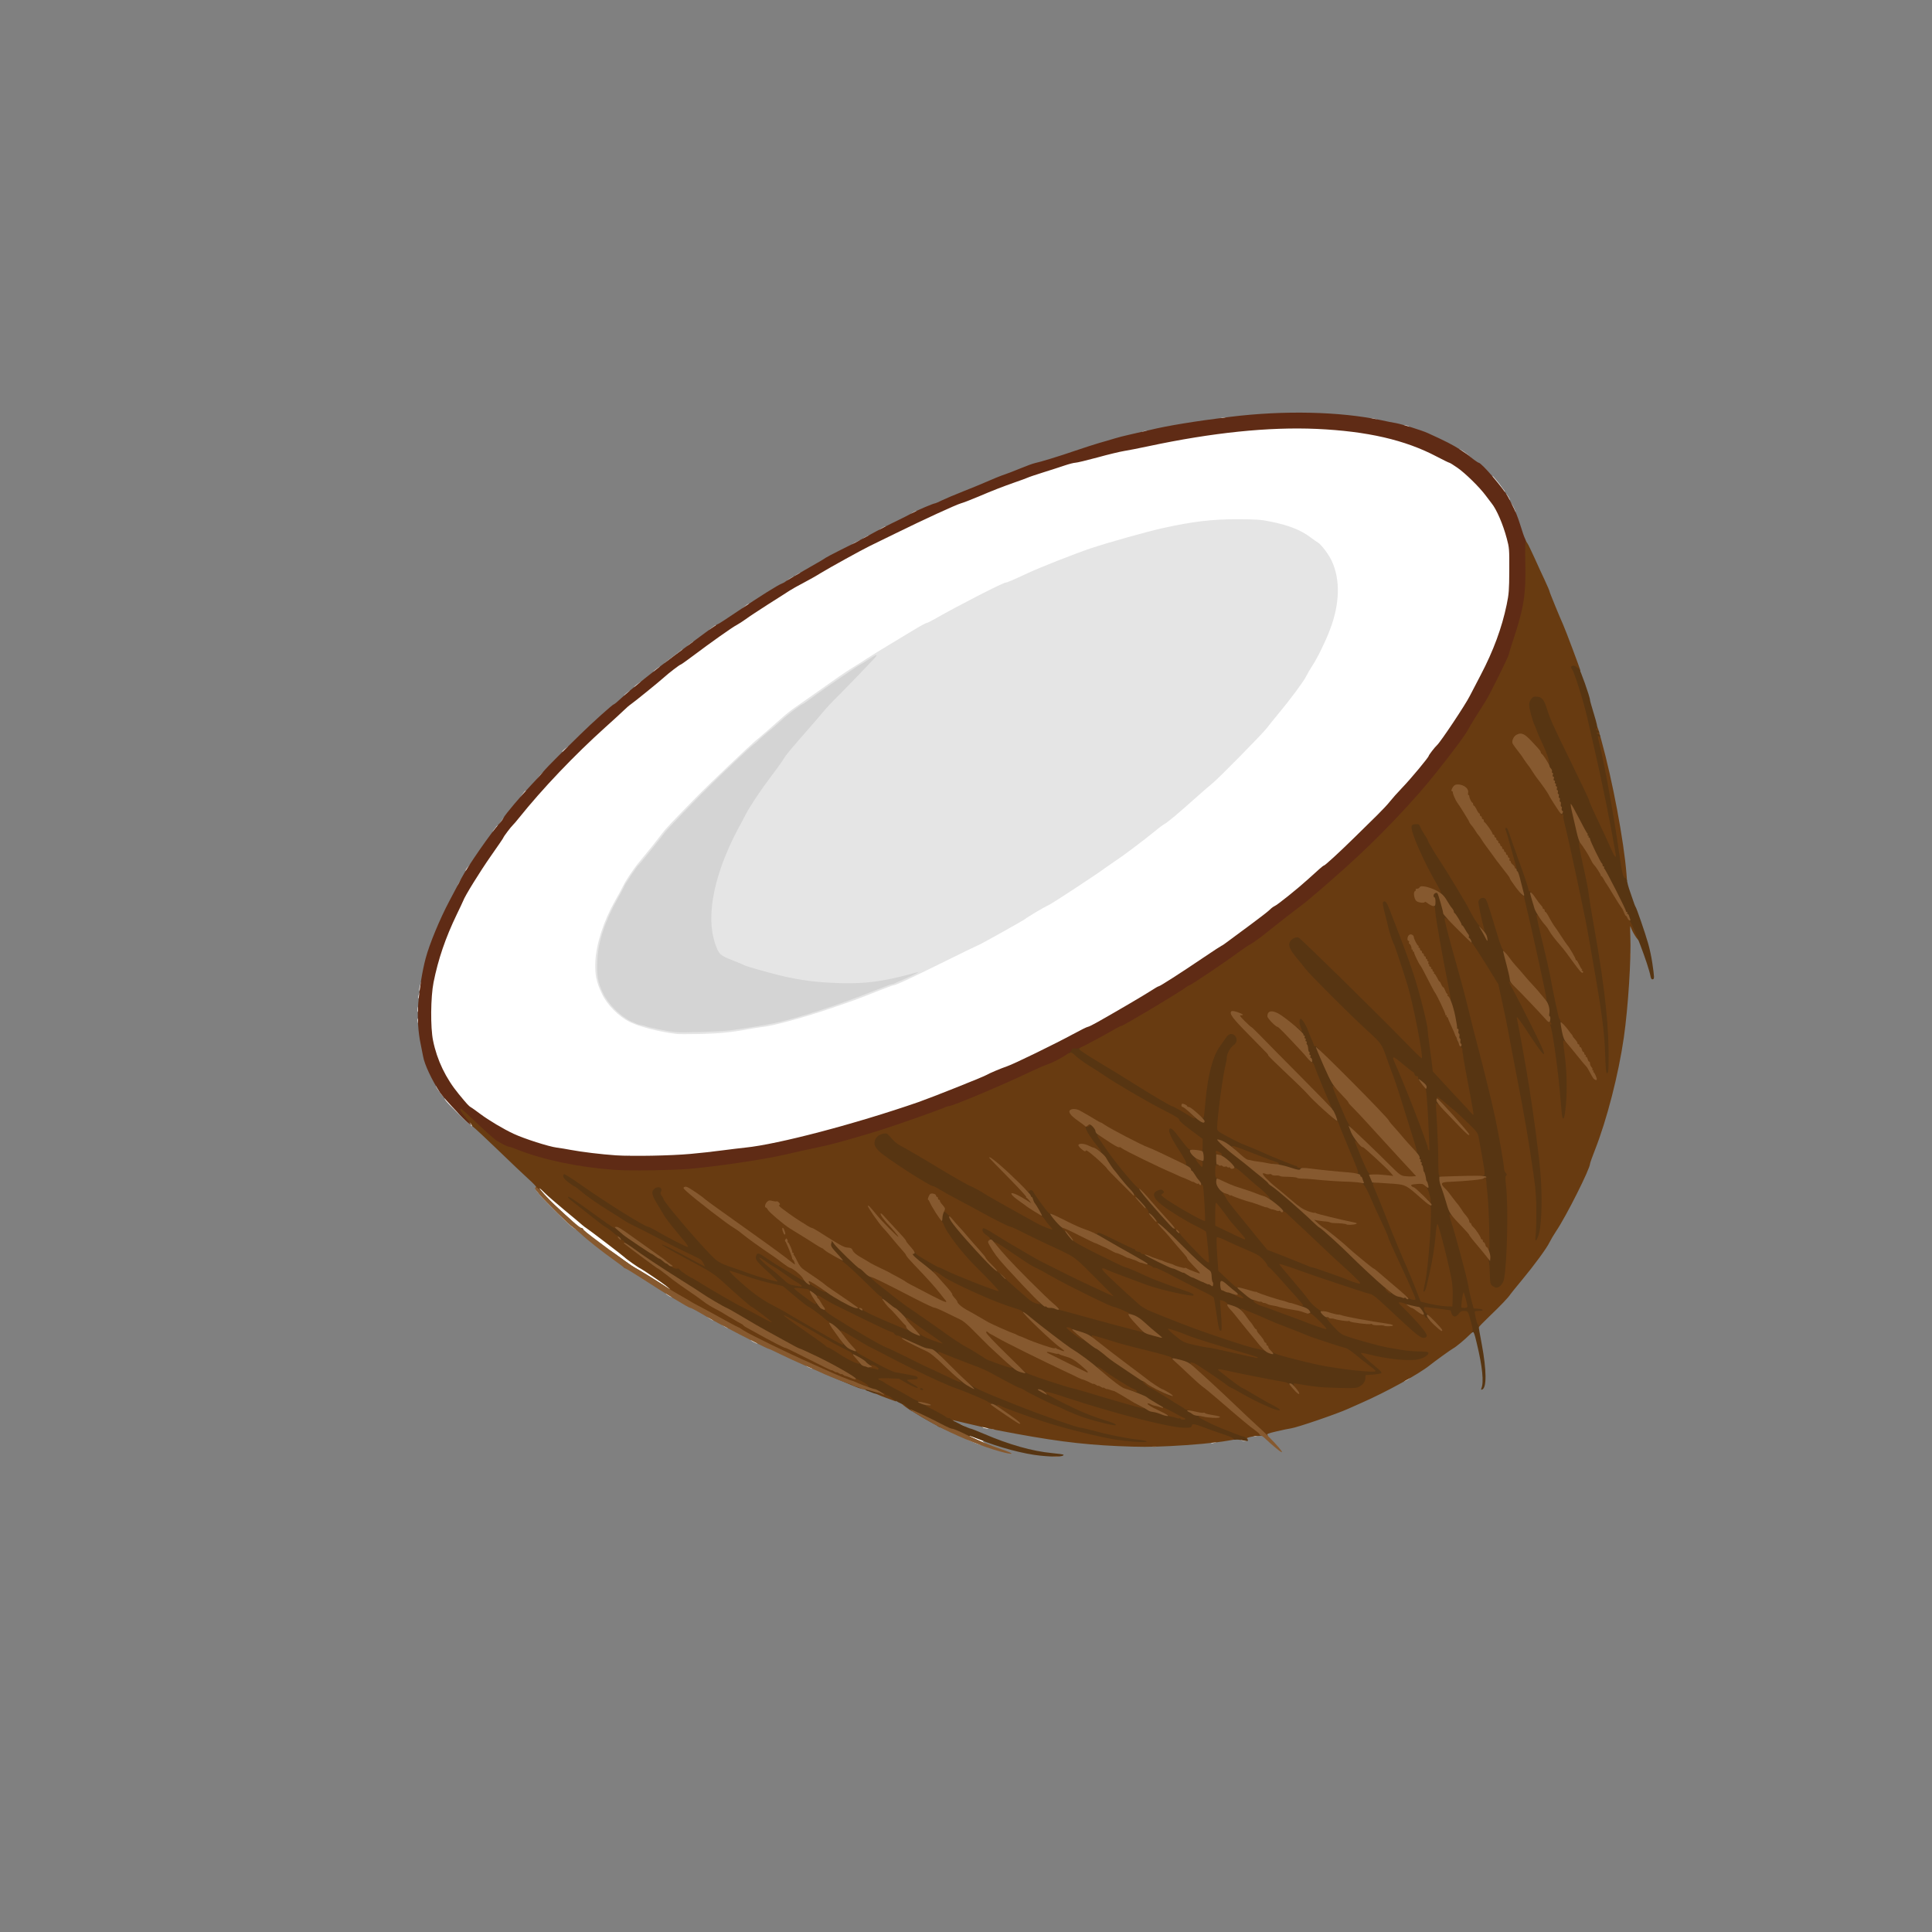 <svg class="img-fluid" id="outputsvg" xmlns="http://www.w3.org/2000/svg" style="transform: none; transform-origin: 50% 50%; cursor: move;" width="2000" height="2000" viewBox="0 0 20000 20000"><rect x="0" y="0" width="20000" height="20000" fill="#808080" stroke="none"/><g id="l7ZMqjFFb58pLglsI0GWok0" fill="rgb(255,255,255)" style="transform: none;"><g><path id="p1A9SCeIDa" d="M10071 14928 c-89 -39 -91 -41 -91 -74 0 -31 3 -34 29 -34 17 0 66 14 110 32 61 23 81 36 81 50 0 10 -7 18 -17 18 -17 1 -17 1 0 11 9 5 17 14 17 18 0 23 -47 15 -129 -21z"></path><path id="p2PWIuCDq" d="M12530 14920 c0 -16 7 -20 35 -20 40 0 49 24 13 34 -38 10 -48 7 -48 -14z"></path><path id="p1Ddkk447K" d="M12970 14850 c0 -16 7 -20 35 -20 40 0 49 24 13 34 -38 10 -48 7 -48 -14z"></path><path id="pCWKvZ282" d="M10268 14793 c-33 -8 -20 -33 17 -33 28 0 35 4 35 20 0 20 -14 23 -52 13z"></path><path id="pmxCtIYmT" d="M10188 14783 c-33 -8 -20 -33 17 -33 28 0 35 4 35 20 0 20 -14 23 -52 13z"></path><path id="p16zu0OWf" d="M9810 14695 c0 -33 2 -35 35 -35 28 0 35 4 35 19 0 11 -6 22 -12 24 -10 4 -10 6 0 6 29 2 9 21 -23 21 -33 0 -35 -2 -35 -35z"></path><path id="pJm17hIxO" d="M14530 14275 c0 -22 4 -25 35 -25 43 0 44 10 6 33 -38 22 -41 22 -41 -8z"></path><path id="pF7ptKIZx" d="M8373 14155 c-43 -18 -42 -35 2 -35 31 0 35 3 35 25 0 14 -1 25 -2 25 -2 -1 -18 -7 -35 -15z"></path><path id="potgii2ZC" d="M6980 13420 c0 -5 -6 -10 -13 -10 -7 0 -44 -21 -82 -46 -77 -50 -304 -191 -347 -214 -58 -32 -488 -348 -521 -384 -12 -12 -29 -26 -37 -29 -49 -23 -76 -47 -245 -214 -163 -162 -219 -233 -184 -233 8 0 8 -5 -1 -15 -11 -13 -7 -15 23 -15 29 0 45 9 91 54 30 30 124 112 208 181 84 70 166 139 183 154 16 14 38 31 47 36 24 14 381 287 393 300 15 17 147 110 166 117 16 6 240 157 249 168 3 4 28 22 55 40 28 19 52 37 53 42 2 4 10 8 18 8 9 0 14 11 14 35 0 33 -2 35 -35 35 -19 0 -35 -4 -35 -10z"></path><path id="pIkWbSxAm" d="M6346 11990 c-147 -10 -356 -35 -466 -56 -41 -8 -107 -19 -147 -24 -83 -11 -334 -91 -446 -143 -105 -49 -258 -140 -346 -206 -41 -31 -84 -62 -96 -68 -22 -13 -41 -34 -125 -136 -91 -110 -184 -273 -223 -390 -52 -154 -62 -232 -62 -482 0 -199 3 -246 23 -345 48 -241 123 -461 241 -705 32 -66 61 -128 65 -138 17 -50 173 -302 287 -465 71 -101 129 -186 129 -189 0 -9 80 -115 100 -133 9 -8 36 -40 60 -70 246 -307 576 -653 895 -940 77 -69 162 -147 190 -174 27 -27 61 -56 75 -65 28 -18 298 -237 345 -280 48 -44 162 -131 171 -131 5 -1 65 -43 134 -95 171 -129 405 -295 448 -316 19 -10 62 -38 94 -61 32 -24 136 -92 231 -153 96 -60 193 -123 218 -139 24 -16 89 -53 144 -81 55 -29 139 -76 185 -105 85 -52 414 -234 500 -276 25 -12 146 -71 270 -132 295 -145 628 -298 679 -312 23 -6 103 -37 179 -69 152 -65 253 -104 387 -151 50 -17 104 -37 120 -44 17 -8 91 -33 165 -56 74 -23 173 -55 220 -71 47 -16 98 -29 113 -29 15 0 119 -25 230 -55 111 -31 234 -60 272 -66 39 -6 151 -28 250 -49 682 -146 1267 -204 1795 -180 537 24 929 114 1260 289 63 34 119 61 123 61 5 0 43 23 84 52 81 56 230 202 294 289 22 30 49 65 60 79 52 64 118 217 157 364 26 98 27 110 26 361 0 242 -2 268 -27 385 -51 244 -138 478 -269 728 -45 86 -96 184 -113 217 -46 92 -303 477 -340 510 -21 18 -85 102 -85 110 0 14 -186 238 -275 330 -48 50 -104 113 -125 140 -21 28 -81 91 -132 142 -51 50 -156 153 -234 230 -160 157 -308 293 -319 293 -4 0 -26 17 -49 38 -23 20 -77 69 -121 109 -105 95 -314 263 -341 273 -11 5 -34 21 -50 38 -16 16 -101 82 -189 147 -88 65 -192 142 -231 171 -39 30 -74 54 -78 54 -3 0 -88 55 -188 123 -237 160 -450 297 -463 297 -6 0 -42 21 -80 46 -66 43 -345 207 -547 321 -51 29 -99 53 -107 53 -8 0 -75 33 -150 74 -184 100 -616 311 -688 335 -57 19 -181 71 -215 91 -39 22 -564 231 -698 278 -655 227 -1457 438 -1795 472 -44 4 -152 18 -240 29 -366 49 -861 71 -1159 51z m1169 -1335 c66 -8 156 -22 200 -30 44 -9 115 -20 157 -25 110 -13 426 -99 678 -185 282 -96 297 -102 490 -179 91 -36 171 -66 178 -66 23 0 167 -67 530 -246 193 -96 355 -174 358 -174 8 0 457 -251 474 -265 26 -22 203 -127 245 -145 35 -15 519 -333 593 -390 15 -11 59 -41 97 -67 83 -54 297 -216 410 -308 44 -37 89 -70 100 -75 25 -11 152 -118 322 -270 70 -63 145 -128 166 -144 54 -40 522 -515 571 -579 23 -30 79 -100 126 -156 119 -143 256 -328 282 -381 12 -25 39 -72 61 -105 145 -221 267 -564 267 -752 0 -78 -28 -200 -64 -277 -29 -64 -110 -171 -141 -188 -12 -7 -47 -32 -77 -54 -100 -77 -230 -128 -423 -166 -91 -18 -144 -22 -305 -22 -243 0 -439 24 -740 90 -166 37 -558 147 -748 210 -160 54 -523 196 -652 257 -162 75 -214 97 -227 97 -28 0 -492 238 -723 370 -47 27 -92 50 -100 50 -8 1 -61 29 -117 63 -57 34 -172 104 -257 155 -86 51 -191 116 -235 145 -44 29 -115 74 -158 100 -76 47 -149 97 -405 279 -68 48 -154 108 -193 135 -38 26 -99 75 -135 108 -63 57 -224 198 -277 240 -44 36 -475 446 -572 544 -286 291 -349 358 -381 401 -42 57 -184 234 -244 305 -55 65 -138 188 -168 251 -13 27 -52 99 -86 159 -108 195 -188 433 -199 595 -6 96 14 187 69 300 54 113 171 231 286 289 100 50 317 105 492 125 68 8 357 -3 475 -19z"></path><path id="p1Ev38xdQy" d="M4749 11533 c-61 -60 -120 -120 -131 -135 l-19 -28 30 0 c28 0 31 3 31 29 0 26 4 30 33 33 29 3 32 6 35 40 3 35 5 37 40 40 34 3 37 6 40 36 3 28 7 32 33 32 26 0 29 3 29 30 0 17 -2 30 -5 30 -3 0 -55 -48 -116 -107z"></path><path id="p1CR5WI3jP" d="M4567 11328 c-65 -89 -68 -98 -32 -98 21 0 25 5 25 30 0 23 4 30 20 30 16 0 20 7 20 35 0 19 -2 35 -4 35 -3 0 -16 -15 -29 -32z"></path><path id="p17eiIacu3" d="M4326 10588 c-10 -38 -7 -48 14 -48 16 0 20 7 20 35 0 40 -24 49 -34 13z"></path><path id="pnInjJI2e" d="M4320 10463 c0 -34 12 -63 26 -63 10 0 14 13 14 40 0 33 -3 40 -20 40 -12 0 -20 -7 -20 -17z"></path><path id="pUbcwjONO" d="M4330 10328 c0 -30 13 -58 26 -58 9 0 14 12 14 35 0 28 -4 35 -20 35 -11 0 -20 -6 -20 -12z"></path><path id="p9afOAwy8" d="M4340 10250 c0 -37 24 -110 36 -110 15 0 17 23 8 83 -5 27 -11 37 -25 37 -11 0 -19 -4 -19 -10z"></path><path id="p17JTrT6Os" d="M4740 9164 c0 -12 34 -64 42 -64 4 0 8 16 8 35 0 31 -3 35 -25 35 -14 0 -25 -3 -25 -6z"></path><path id="pUO4scIGs" d="M4820 9011 c0 -6 11 -23 25 -38 l24 -28 1 38 c0 33 -3 37 -25 37 -14 0 -25 -4 -25 -9z"></path><path id="pOWbueNNO" d="M5120 8580 c31 -44 40 -45 40 -6 0 33 -2 36 -31 36 l-30 0 21 -30z"></path><path id="psCiM7gbf" d="M5192 8495 c29 -44 38 -44 38 0 0 32 -2 35 -30 35 l-30 0 22 -35z"></path><path id="pZ2Lepk8o" d="M5410 8220 c31 -44 40 -45 40 -6 0 33 -2 36 -31 36 l-30 0 21 -30z"></path><path id="p17GirKLRk" d="M5578 8042 c12 -16 28 -35 37 -42 15 -12 16 -10 13 26 -3 36 -5 39 -37 42 l-33 3 20 -29z"></path><path id="p3Gky6XK6" d="M6565 7110 c3 -5 19 -19 35 -30 l30 -21 0 30 c0 29 -3 31 -36 31 -20 0 -33 -4 -29 -10z"></path><path id="p170wAkmiO" d="M6880 6865 c0 -2 37 -32 83 -66 45 -34 88 -67 95 -72 9 -7 12 -2 12 22 0 24 -4 31 -20 31 -11 0 -20 7 -20 15 0 8 -9 15 -20 15 -11 0 -20 7 -20 15 0 8 -9 15 -20 15 -11 0 -20 7 -20 15 0 10 -11 15 -35 15 -19 0 -35 -2 -35 -5z"></path><path id="p1HhUK4YHW" d="M7115 6690 c3 -5 19 -19 35 -30 l30 -21 0 30 c0 29 -3 31 -36 31 -20 0 -33 -4 -29 -10z"></path><path id="pOwH4anZ8" d="M7345 6520 c3 -5 19 -19 35 -30 l30 -21 0 30 c0 29 -3 31 -36 31 -20 0 -33 -4 -29 -10z"></path><path id="py6FpiaQn" d="M7713 6275 c36 -32 47 -31 47 0 0 22 -4 25 -37 25 l-38 -1 28 -24z"></path><path id="p1Has6r4Hg" d="M8220 5972 c0 -8 52 -42 64 -42 3 0 6 11 6 25 0 22 -4 25 -35 25 -19 0 -35 -4 -35 -8z"></path><path id="ps3U8t21N" d="M8810 5648 c1 -7 21 -22 45 -34 l45 -21 0 27 c0 30 -15 40 -61 40 -17 0 -29 -5 -29 -12z"></path><path id="pcYn1JYLD" d="M8930 5582 c0 -7 17 -18 63 -40 4 -2 7 8 7 22 0 23 -4 26 -35 26 -19 0 -35 -4 -35 -8z"></path><path id="pAM7IvruE" d="M9420 5330 c0 -8 51 -40 65 -40 3 0 5 11 5 25 0 22 -4 25 -35 25 -19 0 -35 -4 -35 -10z"></path><path id="p9FYZDbFU" d="M15640 5280 c0 -11 -4 -20 -10 -20 -5 0 -10 -17 -10 -37 0 -37 0 -37 20 -18 10 11 26 37 35 58 l15 37 -25 0 c-18 0 -25 -5 -25 -20z"></path><path id="p170GCM8Qj" d="M15580 5145 c0 -43 10 -44 33 -6 22 38 22 41 -8 41 -22 0 -25 -4 -25 -35z"></path><path id="pWSjkwfct" d="M15520 5070 c0 -11 -7 -20 -15 -20 -9 0 -15 -9 -15 -25 0 -18 -5 -25 -20 -25 -17 0 -20 -7 -20 -37 l1 -38 34 40 c19 22 49 59 65 83 l31 42 -30 0 c-24 0 -31 -4 -31 -20z"></path><path id="p2aumPYxm" d="M15160 4730 c0 -5 -7 -10 -15 -10 -8 0 -15 -4 -15 -10 0 -5 -7 -10 -15 -10 -9 0 -15 -9 -15 -25 0 -14 3 -25 8 -25 11 0 84 50 105 72 17 17 17 18 -18 18 -19 0 -35 -4 -35 -10z"></path><path id="pHQGif4fH" d="M11810 4486 c0 -13 28 -26 58 -26 6 0 12 9 12 20 0 16 -7 20 -35 20 -23 0 -35 -5 -35 -14z"></path></g></g><g id="l26lcBuU8wt4x1LhqCCRrEu" fill="rgb(104,59,17)" style="transform: none;"><g style="transform: none;"><path id="pZqeaWpRW" d="M11570 14970 c-392 -18 -698 -58 -1250 -165 -47 -9 -164 -35 -260 -58 -186 -45 -213 -50 -192 -41 6 3 12 10 12 15 0 13 -54 11 -68 -3 -9 -9 -12 -4 -12 25 0 34 -2 37 -30 37 -53 0 -80 -19 -80 -57 0 -31 2 -33 33 -33 27 -1 17 -8 -75 -56 -60 -31 -108 -62 -108 -69 0 -8 -16 -17 -37 -21 -21 -3 -72 -27 -113 -52 -41 -25 -113 -65 -160 -89 -47 -25 -92 -50 -100 -58 -8 -7 -27 -18 -43 -24 -23 -9 -27 -16 -27 -52 l0 -41 88 6 c82 6 85 6 49 -8 -20 -7 -43 -19 -51 -25 -11 -9 -16 -9 -21 0 -16 24 -195 -11 -195 -38 0 -8 -13 -13 -35 -13 -48 0 -139 -38 -216 -91 -35 -24 -84 -55 -110 -69 -25 -14 -67 -41 -94 -60 -26 -19 -125 -89 -219 -155 -145 -102 -172 -125 -176 -150 -5 -26 -18 -36 -118 -87 -117 -60 -202 -123 -354 -262 -69 -62 -88 -86 -88 -106 0 -24 -8 -30 -64 -54 -50 -21 -80 -44 -137 -104 -97 -101 -268 -294 -348 -393 -35 -43 -66 -77 -69 -74 -5 5 39 64 167 220 77 93 91 115 91 146 0 34 3 38 58 62 32 15 65 35 73 44 21 27 39 61 39 76 0 7 24 27 53 44 30 18 85 61 123 96 140 129 298 267 306 267 5 0 53 34 108 77 93 71 100 79 100 111 l0 35 -42 -6 c-27 -3 -94 -33 -182 -81 -77 -42 -141 -76 -143 -76 -2 0 -3 14 -3 30 0 24 -4 30 -22 31 -15 0 -18 2 -8 6 8 3 27 14 42 24 34 24 48 24 48 -1 0 -16 7 -20 35 -20 28 0 35 4 35 20 0 16 7 20 35 20 33 0 35 2 35 34 0 28 -4 35 -22 38 -20 3 -19 5 10 15 31 11 32 11 32 -13 0 -21 5 -24 35 -24 33 0 35 2 35 34 0 28 -4 35 -22 38 -19 2 -15 6 19 20 l43 16 0 -24 c0 -20 5 -24 29 -24 49 0 61 9 61 46 0 28 -4 34 -22 34 -20 1 -18 4 12 19 62 33 80 35 80 12 0 -17 6 -21 29 -21 50 0 61 9 61 49 0 35 2 37 87 81 48 25 91 47 95 48 4 2 8 -8 8 -22 0 -23 4 -26 33 -26 48 0 60 12 55 55 -3 28 0 39 14 46 15 8 18 6 18 -16 0 -22 4 -25 35 -25 33 0 35 2 35 34 0 19 -6 36 -12 39 -7 2 1 8 17 12 17 4 36 12 43 18 9 7 12 4 12 -12 0 -17 6 -21 35 -21 32 0 35 2 35 30 0 36 33 54 93 51 28 -2 37 1 37 13 0 9 9 16 21 16 11 0 54 23 96 50 42 28 84 50 94 50 12 0 19 7 19 19 0 19 25 31 68 31 12 0 22 4 22 9 0 5 10 12 23 15 41 11 69 40 65 68 l-3 26 -109 -40 c-61 -22 -116 -47 -124 -54 -7 -8 -26 -14 -42 -14 -16 0 -32 -4 -35 -10 -3 -5 -17 -10 -30 -10 -13 0 -61 -16 -107 -36 -46 -20 -130 -55 -188 -79 -58 -24 -124 -53 -147 -64 -23 -11 -83 -39 -135 -62 -211 -93 -634 -299 -690 -336 -26 -18 -50 -33 -54 -33 -5 0 -154 -80 -284 -153 -30 -17 -81 -44 -114 -61 -32 -17 -70 -37 -85 -45 -42 -23 -260 -161 -274 -175 -18 -18 -238 -167 -256 -174 -19 -7 -152 -100 -166 -117 -5 -6 -36 -30 -67 -54 -32 -24 -58 -45 -58 -48 0 -4 100 66 184 128 27 21 61 43 75 50 34 17 277 166 316 194 37 27 67 42 40 21 -11 -9 -27 -22 -35 -29 -30 -25 -244 -169 -259 -175 -19 -7 -151 -100 -166 -117 -12 -13 -369 -286 -393 -300 -9 -5 -31 -22 -47 -36 -17 -15 -100 -85 -185 -155 -85 -71 -173 -147 -195 -169 -73 -73 -81 -71 -15 4 35 41 105 111 155 156 160 146 172 158 80 84 -186 -150 -325 -278 -325 -298 0 -5 4 -11 10 -13 5 -1 -30 -39 -78 -82 -48 -43 -189 -177 -313 -297 -124 -120 -243 -231 -265 -247 -22 -16 -68 -56 -102 -90 -56 -54 -63 -64 -60 -94 3 -31 5 -33 40 -33 34 0 50 12 201 157 90 86 181 167 203 179 70 41 108 59 121 59 7 0 46 13 87 30 460 182 1062 252 1721 199 269 -21 778 -96 980 -144 80 -19 355 -80 430 -95 86 -18 370 -99 575 -163 179 -57 634 -218 669 -237 11 -5 27 -10 36 -10 37 0 574 -226 829 -349 71 -34 150 -69 175 -78 52 -17 166 -74 223 -109 21 -13 53 -24 72 -24 24 0 35 -5 39 -17 2 -11 63 -49 143 -91 77 -41 173 -93 214 -117 41 -25 81 -44 88 -45 21 0 605 -350 670 -400 13 -11 29 -20 34 -20 13 0 359 -232 493 -331 61 -44 119 -84 130 -89 23 -9 129 -86 195 -141 47 -39 309 -243 346 -269 38 -26 264 -220 444 -381 344 -307 720 -701 966 -1014 193 -245 285 -371 313 -425 17 -34 106 -177 177 -287 41 -62 244 -472 244 -492 0 -7 25 -87 55 -177 30 -91 67 -222 82 -292 26 -119 28 -142 28 -367 0 -132 -4 -264 -9 -292 -8 -49 -7 -53 11 -53 11 0 25 11 33 28 8 15 19 34 25 42 6 8 37 73 70 145 32 72 80 176 107 233 26 56 48 107 48 112 0 10 103 261 143 350 25 55 177 461 177 472 0 4 -6 8 -14 8 -10 0 -1 39 31 148 69 228 103 354 103 388 0 28 3 30 28 27 27 -4 27 -4 69 149 116 418 233 1042 260 1381 l6 77 -30 0 c-38 0 -48 -22 -64 -134 -12 -83 -13 -86 -39 -86 -23 0 -30 -9 -60 -77 -19 -43 -58 -130 -88 -193 -110 -231 -142 -303 -142 -316 0 -7 -85 -185 -188 -396 -187 -381 -213 -439 -249 -552 -21 -68 -52 -121 -72 -121 -8 0 -22 11 -32 25 -18 24 -18 28 -2 90 9 36 26 88 39 115 12 28 25 61 29 75 4 14 30 72 58 130 46 98 57 131 74 235 3 22 10 43 15 46 8 5 115 412 128 489 4 25 37 178 73 340 36 162 79 356 94 430 16 77 29 123 31 107 4 -33 -23 -178 -84 -451 -55 -247 -55 -246 -9 -246 28 0 35 4 35 20 0 10 10 29 23 42 28 30 88 121 113 173 23 50 44 74 44 51 0 -12 10 -16 35 -16 19 0 35 5 35 11 0 6 7 17 15 25 8 9 15 31 15 50 0 27 -4 34 -20 34 -11 0 -20 5 -20 10 0 6 3 10 8 10 4 0 16 17 27 38 11 20 22 39 26 42 3 3 36 57 74 120 38 63 75 121 82 128 7 7 13 18 13 23 0 5 9 9 19 9 21 0 31 19 31 60 0 16 6 33 14 37 34 19 109 243 81 243 -20 0 -77 -90 -96 -150 -4 -14 -5 29 -2 95 10 235 -22 739 -67 1055 -56 386 -175 848 -299 1164 -28 71 -51 136 -51 143 0 52 -245 541 -351 698 -26 39 -56 90 -68 115 -30 62 -155 233 -286 391 -60 72 -114 139 -120 148 -19 31 -101 117 -215 226 -63 60 -114 113 -113 117 2 4 -4 8 -12 8 -9 0 -15 9 -15 24 0 29 -17 44 -22 19 -2 -14 -11 -9 -43 23 -52 52 -143 128 -174 144 -20 10 -194 136 -241 174 -112 90 -446 274 -705 388 -49 22 -110 49 -135 60 -115 53 -531 195 -594 204 -23 3 -89 17 -149 31 -94 22 -106 27 -95 41 12 13 7 14 -39 8 -30 -4 -80 -2 -118 5 -55 11 -63 15 -52 27 10 13 5 14 -43 7 -65 -9 -54 -9 -160 9 -131 23 -375 45 -600 56 -224 10 -294 10 -540 0z m737 -240 c4 -15 14 -20 37 -20 30 0 32 -2 28 -28 -3 -25 -7 -27 -38 -24 -31 4 -34 7 -34 38 l0 34 -50 0 c-28 0 -67 -7 -87 -15 -19 -8 -45 -15 -58 -15 -12 0 -32 -9 -45 -20 -13 -11 -37 -20 -55 -20 -66 0 -95 -11 -95 -35 0 -13 -7 -25 -15 -29 -8 -3 -15 -1 -15 4 0 32 -169 -8 -632 -149 -92 -28 -174 -51 -182 -51 -8 0 -117 -34 -242 -75 -212 -69 -231 -77 -271 -117 -24 -23 -43 -37 -43 -30 0 25 -88 12 -207 -29 -65 -23 -125 -47 -133 -54 -24 -19 -174 -111 -191 -117 -20 -8 -184 -115 -229 -150 -49 -38 -379 -268 -385 -268 -3 0 -5 11 -5 25 0 21 5 25 30 25 21 0 57 20 122 68 51 38 135 97 186 131 87 58 92 63 92 97 l0 36 -50 -4 c-35 -2 -50 1 -50 10 0 7 13 12 30 12 16 0 53 11 82 24 29 13 132 54 228 90 207 79 185 68 385 178 89 48 167 88 175 88 8 0 29 9 45 21 32 21 141 79 150 79 3 0 5 -16 5 -35 0 -34 1 -35 38 -35 21 0 105 23 188 51 424 143 1115 327 1237 328 41 1 50 -2 54 -19z m-77 -120 c0 -5 -5 -10 -11 -10 -6 0 -72 -39 -147 -87 -75 -47 -158 -98 -184 -111 -26 -14 -61 -38 -78 -54 -17 -15 -35 -28 -41 -28 -5 0 -9 -4 -9 -10 0 -5 -7 -10 -15 -10 -11 0 -15 -11 -15 -38 0 -26 -7 -45 -20 -57 -18 -16 -20 -16 -20 -2 0 13 -9 17 -35 17 -19 0 -35 -4 -35 -10 0 -5 -7 -10 -15 -10 -8 0 -15 -4 -15 -10 0 -5 -7 -10 -15 -10 -9 0 -15 -9 -15 -25 0 -22 -4 -25 -35 -25 -19 0 -35 -4 -35 -10 0 -5 -7 -10 -15 -10 -19 0 -21 -70 -2 -70 6 -1 1 -10 -13 -21 -22 -19 -25 -19 -28 -5 -5 22 -72 23 -72 1 0 -8 -9 -15 -20 -15 -11 0 -20 -4 -20 -10 0 -5 -9 -10 -20 -10 -11 0 -20 -4 -20 -10 0 -5 -9 -10 -20 -10 -11 0 -23 -7 -26 -15 -4 -8 -13 -15 -20 -15 -8 0 -17 -7 -20 -15 -4 -8 -11 -15 -16 -15 -6 0 -48 -28 -94 -62 -76 -56 -84 -65 -84 -95 0 -33 0 -33 49 -33 56 0 81 7 81 24 0 6 16 24 35 39 34 27 35 27 35 6 0 -20 4 -21 47 -16 26 3 49 10 51 16 2 6 13 11 25 11 12 0 76 18 142 39 115 37 232 70 375 105 200 49 466 121 470 126 3 4 25 10 50 14 34 5 69 23 130 67 l85 60 3 -30 c3 -29 6 -31 41 -31 20 0 61 6 91 14 103 27 521 107 743 142 269 43 533 57 582 31 43 -22 67 -52 63 -79 -3 -20 -9 -23 -48 -26 -78 -5 -270 -32 -400 -57 -190 -37 -482 -115 -509 -136 -13 -11 -39 -19 -57 -19 -33 0 -34 1 -34 40 0 37 -2 40 -28 40 -30 0 -230 -41 -414 -85 -59 -14 -118 -25 -130 -25 -13 0 -76 -12 -141 -27 -116 -26 -118 -27 -197 -92 -74 -61 -80 -69 -80 -103 0 -36 2 -38 33 -38 30 0 155 40 232 74 50 23 376 128 381 124 2 -3 -94 -39 -214 -80 -269 -94 -628 -234 -664 -259 -14 -11 -29 -19 -33 -19 -9 0 -314 -279 -377 -345 -37 -38 -48 -57 -48 -82 0 -32 1 -33 45 -33 25 0 53 5 63 10 17 10 127 53 287 112 44 16 76 25 70 20 -14 -13 -174 -82 -212 -92 -61 -15 -538 -261 -545 -281 -4 -10 -14 -19 -23 -19 -8 0 -15 -8 -15 -17 -1 -18 -33 -63 -45 -63 -15 0 -35 -30 -35 -54 0 -16 -6 -26 -15 -26 -11 0 -15 11 -15 36 l0 36 -47 -5 c-62 -6 -112 -25 -215 -83 -46 -26 -175 -98 -287 -160 -111 -62 -208 -118 -215 -123 -20 -17 -138 -81 -149 -82 -7 0 -67 -32 -134 -72 -67 -40 -186 -110 -265 -156 -79 -46 -178 -106 -221 -133 -43 -26 -81 -48 -84 -48 -20 0 -105 -67 -122 -96 -24 -40 -43 -43 -76 -9 -34 33 -32 46 17 94 66 66 522 360 560 361 7 1 38 16 68 35 30 19 120 69 200 111 80 42 188 100 240 129 130 72 277 145 292 145 7 0 63 25 123 56 61 31 171 84 245 119 315 146 274 118 498 341 177 176 202 205 202 233 0 28 -3 31 -33 31 -19 0 -62 -14 -96 -31 -35 -16 -114 -53 -175 -80 -61 -28 -171 -82 -244 -120 -74 -39 -135 -69 -138 -67 -12 13 650 348 688 348 6 0 47 14 90 32 67 28 78 35 78 56 0 14 15 41 35 63 34 38 35 38 35 14 0 -22 4 -25 35 -25 31 0 35 3 35 25 0 20 5 25 25 25 20 0 25 5 25 25 0 21 5 25 30 25 23 0 30 4 30 20 0 15 7 20 25 20 22 0 25 4 25 35 0 33 -2 35 -35 35 -28 0 -35 -4 -35 -20 0 -15 -7 -20 -25 -20 -20 0 -25 -5 -25 -25 0 -20 -5 -25 -25 -25 -21 0 -25 5 -25 30 0 27 -3 30 -31 30 -37 0 -177 -35 -560 -140 -160 -44 -297 -80 -304 -80 -8 0 -20 -6 -27 -13 -7 -7 -49 -18 -92 -24 -43 -6 -82 -16 -85 -21 -3 -5 -27 -12 -53 -16 -37 -6 -58 -18 -110 -64 -34 -32 -94 -84 -133 -116 -38 -33 -85 -76 -103 -97 -18 -21 -41 -41 -52 -44 -11 -4 -20 -12 -20 -19 0 -7 -27 -38 -60 -70 -33 -32 -60 -63 -60 -69 0 -7 -24 -38 -53 -69 -40 -43 -60 -58 -80 -58 -24 0 -27 -4 -27 -32 0 -45 -55 -108 -93 -108 -23 0 -27 -4 -27 -28 0 -16 -9 -40 -21 -53 -11 -13 -24 -30 -28 -38 -5 -7 -15 -11 -25 -10 -14 4 -14 9 8 49 47 88 197 268 370 445 165 168 176 182 176 217 0 36 -2 38 -33 38 -26 0 -224 -69 -359 -125 -10 -4 -18 -5 -18 -2 0 2 48 26 108 52 59 26 134 60 167 75 86 38 239 95 314 116 35 10 66 25 69 33 9 24 43 51 64 51 11 0 18 7 18 20 0 15 7 20 25 20 18 0 25 5 25 20 0 15 7 20 25 20 16 0 25 6 25 15 0 8 9 15 20 15 16 0 20 7 20 34 0 27 8 41 42 72 24 22 43 33 46 26 6 -18 72 -15 72 3 0 8 9 15 20 15 15 0 20 7 20 25 0 21 5 25 30 25 23 0 30 4 30 20 0 16 7 20 35 20 33 0 35 2 35 35 0 33 -2 35 -35 35 -28 0 -35 -4 -35 -20 0 -15 -7 -20 -25 -20 -41 0 -30 28 18 41 25 8 74 39 120 77 72 59 77 66 77 102 0 35 -3 39 -27 42 l-28 4 30 13 c17 8 40 17 53 22 43 17 77 31 92 39 9 4 31 11 50 15 19 4 41 12 48 18 7 5 15 8 17 5 3 -2 -14 -19 -38 -36 -23 -17 -73 -61 -112 -97 -38 -36 -73 -65 -77 -65 -4 0 -8 -11 -8 -25 0 -21 -5 -25 -30 -25 -28 0 -30 -3 -30 -35 0 -33 2 -35 35 -35 31 0 35 3 35 25 0 21 5 25 33 25 22 1 51 15 92 45 87 63 305 200 343 215 28 11 32 17 32 51 0 39 0 39 -40 39 -22 0 -57 -7 -77 -15 -19 -8 -38 -15 -41 -15 -8 0 101 69 110 70 4 0 24 11 44 25 44 30 54 31 54 5 0 -11 -4 -20 -10 -20 -5 0 -10 -16 -10 -35 0 -33 2 -35 35 -35 24 0 35 5 35 15 0 8 9 15 20 15 13 0 20 7 20 20 0 16 7 20 34 20 25 0 35 5 39 20 3 13 14 20 30 20 14 0 60 20 103 45 89 50 84 48 84 35z m165 -370 c-38 -38 -71 -67 -74 -64 -5 5 128 133 139 134 2 0 -27 -31 -65 -70z m-1235 -34 c0 -2 -15 -9 -32 -15 -30 -10 -31 -9 -14 4 18 14 46 20 46 11z m-107 -51 c-11 -8 -71 -38 -132 -66 -61 -29 -111 -56 -111 -60 0 -5 -9 -9 -20 -9 -16 0 -20 -7 -20 -33 0 -31 -3 -33 -67 -55 -38 -13 -81 -30 -98 -37 -16 -8 -105 -46 -197 -84 -170 -72 -189 -82 -313 -155 -38 -22 -81 -47 -95 -54 -65 -33 -119 -77 -120 -97 -1 -12 -46 -65 -57 -65 -4 0 -2 5 5 12 7 7 12 27 12 45 0 29 -3 33 -27 33 -16 0 -107 -41 -203 -91 -96 -51 -193 -101 -215 -112 -22 -11 -47 -26 -55 -33 -8 -6 -44 -27 -80 -46 -36 -19 -74 -39 -85 -46 -11 -7 -49 -26 -85 -42 -74 -34 -126 -63 -188 -103 -66 -43 -70 -43 -74 -6 -3 28 5 40 67 100 46 45 71 63 73 54 3 -11 17 -15 50 -15 50 0 84 16 485 223 92 48 176 87 185 87 9 0 67 24 127 54 61 30 130 64 155 75 26 12 80 55 127 103 l83 83 0 -32 c0 -31 2 -33 34 -33 19 0 38 5 41 11 4 5 17 14 28 19 12 5 45 23 72 39 48 29 399 205 555 279 41 20 91 44 110 54 42 21 62 24 33 3z m1244 -10 c-7 -14 -18 -25 -26 -25 -10 0 -7 8 9 25 29 31 31 31 17 0z m2378 -110 c29 -13 28 -13 -40 -15 -38 0 -106 -7 -150 -15 -44 -8 -110 -19 -146 -25 -68 -10 -341 -85 -439 -121 -39 -14 -67 -33 -97 -67 -37 -41 -43 -44 -43 -24 0 18 -6 22 -33 22 -30 0 -182 -46 -232 -69 -45 -22 -403 -153 -442 -162 -23 -6 -57 -20 -75 -33 -28 -18 -33 -28 -33 -61 0 -33 4 -40 24 -45 22 -5 20 -7 -18 -19 -24 -7 -50 -15 -60 -18 -14 -4 -14 -3 2 10 9 8 17 28 17 46 0 30 -2 31 -42 31 -52 0 -128 -28 -128 -46 0 -9 -11 -14 -30 -14 -16 0 -30 -4 -30 -10 0 -5 -13 -10 -30 -10 -28 0 -30 -3 -30 -35 0 -33 2 -35 35 -35 19 0 35 5 35 10 0 6 14 10 31 10 l32 0 -26 -20 c-14 -11 -38 -20 -54 -20 -61 0 -73 -9 -73 -54 0 -23 -4 -46 -9 -51 -12 -12 -37 -385 -28 -408 7 -19 51 -22 91 -7 52 19 24 -2 -39 -31 l-65 -29 0 -150 0 -150 38 0 c39 0 41 2 170 179 14 18 56 68 94 110 58 65 68 81 68 113 0 37 -1 38 -35 38 -20 0 -65 -13 -102 -30 -36 -16 -68 -30 -72 -30 -18 0 53 35 194 95 138 59 166 74 202 114 23 25 42 51 43 57 0 5 14 20 30 32 l30 23 0 -35 c0 -33 2 -35 37 -38 36 -3 32 -5 -60 -42 l-98 -38 -102 -124 c-224 -274 -317 -389 -317 -397 0 -5 -9 -20 -20 -34 -11 -14 -20 -34 -20 -44 0 -12 -7 -19 -20 -19 -16 0 -20 -7 -20 -35 0 -33 2 -35 35 -35 28 0 35 4 35 20 0 16 7 20 30 20 16 0 53 11 82 24 52 23 121 46 246 82 35 9 65 21 68 26 3 4 18 8 33 8 15 0 32 5 39 12 9 9 12 7 12 -10 0 -17 -6 -22 -28 -22 -24 0 -96 -24 -177 -60 -18 -7 -108 -38 -209 -70 -22 -7 -77 -30 -123 -52 l-83 -39 0 -94 c0 -93 0 -95 26 -101 14 -4 59 1 100 10 41 9 92 16 112 16 21 0 43 5 50 12 9 9 12 8 12 -5 0 -11 -8 -17 -25 -17 -22 0 -25 -4 -25 -34 0 -35 -8 -48 -56 -85 -22 -17 -26 -27 -22 -61 2 -22 0 -40 -4 -40 -5 0 -8 7 -8 15 0 9 -9 15 -25 15 -14 0 -25 5 -25 11 0 6 -17 9 -42 7 -42 -3 -43 -4 -46 -40 -3 -37 -3 -38 32 -38 46 0 46 -12 1 -33 -35 -17 -35 -17 -35 -82 0 -134 59 -589 90 -695 5 -19 10 -47 10 -63 0 -40 26 -87 67 -123 29 -26 32 -32 20 -42 -12 -10 -18 -7 -36 20 -11 18 -36 53 -56 78 -44 57 -92 179 -116 295 -25 122 -50 341 -50 442 0 58 -4 83 -12 83 -9 0 -11 36 -9 141 l3 142 -58 -7 c-32 -4 -79 -8 -104 -9 l-47 -2 19 27 c10 14 19 35 19 45 0 10 9 25 20 33 11 8 20 20 20 27 0 7 5 13 10 13 6 0 10 16 10 35 0 31 3 35 25 35 18 0 25 5 25 20 0 11 7 20 15 20 8 0 15 9 15 20 0 11 7 20 15 20 20 0 23 18 35 217 14 243 17 223 -27 223 l-38 1 38 20 c21 11 40 25 42 32 6 15 35 309 35 348 0 27 -3 29 -41 29 -35 0 -48 -7 -97 -54 -45 -43 -59 -51 -69 -41 -9 10 2 27 53 80 52 56 64 74 64 102 0 31 -2 33 -35 33 -28 0 -35 4 -35 20 0 16 -7 20 -32 21 -27 1 -10 12 100 65 89 42 136 70 139 83 4 15 16 20 59 23 39 3 59 11 73 26 10 13 30 22 45 22 26 0 27 3 25 40 -2 21 0 42 4 46 4 4 7 -7 7 -24 0 -30 3 -32 33 -32 28 0 179 59 332 129 22 11 112 47 200 80 88 34 173 68 188 75 36 17 363 124 399 131 15 3 43 19 63 36 19 17 35 26 35 20 0 -17 53 -13 141 9 210 54 413 73 474 45z m-5055 -95 c0 -5 15 -10 33 -11 26 0 15 -7 -58 -35 -60 -23 -100 -45 -120 -67 -27 -28 -37 -32 -82 -32 l-52 0 30 28 c21 18 41 27 65 27 27 0 34 4 34 20 0 20 29 39 98 64 48 18 52 18 52 6z m-300 -160 c-19 -13 -30 -13 -30 0 0 6 10 10 23 10 18 0 19 -2 7 -10z m5329 -51 c-29 -34 -86 -95 -126 -135 -63 -63 -73 -79 -73 -109 0 -19 5 -35 10 -35 6 0 10 -13 10 -30 0 -16 -4 -30 -10 -30 -5 0 -10 9 -10 20 0 15 -7 20 -29 20 -60 0 -110 -33 -111 -72 0 -11 -8 -18 -20 -18 -16 0 -20 -7 -20 -34 0 -30 4 -35 26 -38 24 -3 22 -6 -39 -55 -35 -29 -68 -53 -72 -53 -4 0 -25 -16 -48 -35 -23 -20 -43 -31 -45 -25 -5 15 -68 12 -81 -4 -7 -8 -11 -30 -9 -48 2 -27 -3 -38 -31 -60 -22 -18 -46 -28 -67 -28 -32 0 -34 -2 -34 -34 0 -42 -40 -76 -89 -76 -27 0 -31 -3 -31 -29 0 -33 -34 -61 -75 -61 -17 0 -25 -5 -25 -17 0 -26 -31 -53 -62 -53 -25 0 -28 -4 -28 -31 0 -19 8 -39 20 -49 20 -18 20 -18 -5 -22 -17 -4 -25 -1 -25 8 0 9 -12 14 -35 14 -31 0 -35 -3 -35 -25 0 -26 -25 -45 -59 -45 -14 0 -21 -6 -21 -19 0 -22 -35 -51 -62 -51 -10 0 -18 -9 -20 -22 -2 -16 -13 -26 -35 -32 -21 -7 -33 -17 -35 -30 -2 -14 -14 -24 -35 -30 -17 -6 -34 -18 -36 -28 -3 -11 -14 -18 -30 -18 -19 0 -26 -6 -29 -22 -2 -15 -11 -24 -25 -26 -17 -3 -23 -10 -23 -28 0 -20 -5 -24 -30 -24 -27 0 -30 -3 -30 -31 0 -28 29 -68 49 -69 16 -1 378 43 391 48 8 2 35 6 60 7 25 1 70 5 100 8 200 22 428 32 439 21 10 -10 -17 -14 -224 -34 -121 -12 -249 -25 -285 -30 -36 -5 -95 -10 -132 -10 -60 0 -68 -2 -68 -19 0 -10 -7 -21 -15 -25 -8 -3 -15 0 -15 6 0 12 -140 6 -226 -11 -121 -24 -114 -25 -114 14 0 33 -2 35 -35 35 -28 0 -35 -4 -35 -20 0 -14 -7 -20 -22 -20 -19 1 -12 11 42 61 36 33 88 77 115 98 83 64 145 131 145 156 0 19 6 24 33 27 29 3 32 6 35 39 3 37 18 49 65 49 11 0 26 8 35 19 10 10 51 49 92 87 41 37 154 143 250 235 96 92 198 186 225 210 28 24 83 75 123 113 65 62 72 73 72 107 0 31 -4 38 -22 41 -12 2 19 14 68 27 103 29 101 27 364 275 96 91 177 166 178 166 2 0 -20 -28 -49 -61z m-5961 1 c10 0 1 -11 -21 -26 -21 -14 -40 -24 -42 -22 -2 2 6 19 18 37 11 19 23 29 25 23 2 -7 11 -12 20 -12z m3162 -5 c0 -8 -7 -15 -16 -15 -14 0 -14 3 -4 15 7 8 14 15 16 15 2 0 4 -7 4 -15z m3251 -283 l13 -102 29 0 c28 0 29 -1 22 -37 -10 -53 -141 -530 -171 -621 -13 -41 -24 -85 -24 -98 0 -13 -4 -24 -10 -24 -5 0 -10 -15 -10 -34 0 -19 -5 -36 -11 -38 -5 -2 -13 -24 -16 -48 -3 -25 -9 -47 -13 -50 -11 -9 -40 -94 -40 -119 0 -12 7 -30 16 -39 15 -14 15 -16 -5 -24 -20 -7 -21 -14 -21 -152 0 -79 -7 -258 -15 -397 -9 -138 -13 -260 -10 -270 4 -11 2 -19 -4 -19 -6 0 -11 -16 -11 -35 0 -33 2 -35 35 -35 19 0 35 3 35 8 0 4 9 12 19 17 37 19 207 163 313 266 106 104 106 104 118 169 6 36 22 126 36 200 13 74 24 149 24 167 0 18 4 33 8 33 25 0 56 805 32 820 -10 6 -11 12 -3 22 6 7 13 66 15 135 2 100 6 126 21 140 16 17 18 16 38 -4 12 -11 25 -41 29 -65 19 -97 33 -346 33 -563 0 -470 -68 -870 -298 -1755 -37 -140 -76 -293 -87 -340 -37 -158 -78 -314 -139 -530 -91 -320 -129 -471 -129 -512 0 -37 1 -38 36 -38 28 0 47 10 87 45 29 25 53 41 55 35 2 -5 19 -10 38 -10 32 0 34 2 34 34 0 19 -6 37 -12 39 -7 3 4 6 25 6 33 1 37 4 37 26 0 14 5 25 10 25 6 0 10 11 10 25 0 16 7 28 20 33 11 4 75 98 150 219 l131 213 45 207 c25 115 50 237 56 273 6 36 46 247 89 470 69 355 98 518 163 930 l15 95 -5 -85 c-10 -167 -104 -796 -181 -1210 -25 -135 -47 -266 -50 -292 l-6 -48 42 0 41 0 -36 -72 c-20 -40 -56 -108 -80 -150 -24 -43 -44 -90 -44 -105 0 -15 -7 -53 -15 -83 -8 -30 -15 -67 -15 -82 0 -24 4 -28 30 -28 l30 0 -22 -35 c-14 -22 -34 -38 -50 -42 -16 -3 -28 -12 -28 -19 0 -7 -32 -118 -71 -246 -39 -128 -75 -248 -80 -265 -10 -34 -29 -45 -29 -17 0 9 16 80 36 157 22 85 34 150 30 168 -5 24 -2 29 14 29 16 0 20 7 20 35 0 33 -2 35 -35 35 -31 0 -35 -3 -35 -25 0 -18 -5 -25 -20 -25 -16 0 -20 -7 -20 -33 0 -24 -9 -41 -31 -63 -25 -24 -129 -190 -129 -206 0 -9 -224 -380 -267 -444 -60 -88 -153 -243 -153 -255 0 -6 -14 -30 -31 -55 -16 -24 -37 -61 -46 -82 -27 -62 -26 -18 1 62 27 80 146 322 227 464 49 85 65 152 36 152 -9 0 -11 12 -9 40 4 35 2 40 -17 40 -12 0 -21 6 -21 15 0 10 11 15 35 15 33 0 35 2 35 35 0 33 -2 35 -35 35 -19 0 -35 2 -35 5 0 14 123 674 140 750 11 50 20 109 20 133 0 41 -1 42 -34 42 -26 0 -36 -5 -41 -20 -3 -11 -10 -20 -14 -20 -5 0 -16 -20 -25 -45 -10 -25 -21 -45 -26 -45 -4 0 -13 -13 -20 -30 -7 -16 -15 -30 -19 -30 -3 0 -15 -19 -26 -41 -10 -23 -21 -36 -23 -30 -3 10 46 111 60 121 8 7 139 272 161 328 14 35 21 42 45 42 28 0 29 1 46 98 10 53 22 102 26 107 5 6 11 33 15 60 7 56 41 253 86 490 39 209 39 205 -10 205 -32 0 -44 -6 -63 -31 -13 -17 -42 -49 -65 -72 -23 -23 -104 -111 -181 -194 l-140 -152 -7 -63 c-4 -35 -15 -123 -26 -196 -10 -73 -19 -146 -19 -163 0 -50 -79 -373 -132 -537 -58 -181 -139 -405 -144 -399 -2 2 18 71 45 153 27 82 64 195 81 251 63 207 150 654 150 772 l0 51 -37 -1 c-36 -1 -48 -11 -188 -160 -183 -194 -1082 -1083 -1099 -1087 -7 -1 -20 6 -30 17 -22 24 -15 40 63 134 31 38 69 85 84 105 44 59 467 482 633 633 148 135 151 139 180 214 16 41 30 71 32 65 2 -5 17 -10 33 -10 23 0 53 19 125 80 52 43 100 83 108 87 7 4 15 16 19 26 3 9 13 17 21 17 9 0 18 11 22 24 3 15 14 26 27 28 17 2 23 11 25 36 2 17 7 32 12 32 15 0 21 49 30 258 5 114 13 262 16 330 l7 123 -39 -3 c-30 -2 -40 -8 -42 -23 -10 -59 -210 -580 -219 -572 -1 2 13 50 31 108 77 234 136 440 136 473 0 24 5 36 13 36 15 0 37 62 37 104 0 14 5 26 10 26 6 0 10 16 10 35 0 33 -2 35 -35 35 -33 0 -35 -2 -35 -35 0 -19 -4 -35 -8 -35 -11 0 -32 -69 -32 -104 0 -14 -5 -26 -11 -26 -13 0 -77 -65 -146 -147 -24 -27 -53 -61 -65 -75 -69 -76 -85 -95 -89 -106 -5 -16 -376 -401 -523 -545 -88 -85 -112 -103 -114 -88 -2 14 -13 21 -37 23 l-34 3 74 180 c41 99 82 195 91 213 31 58 24 28 -11 -57 -19 -45 -35 -98 -35 -117 0 -33 1 -34 38 -34 34 0 44 7 94 63 31 34 66 72 77 84 12 12 21 25 21 29 0 4 24 30 53 59 28 28 88 91 132 140 44 49 91 100 104 114 86 94 215 234 262 286 152 163 149 159 149 194 l0 33 -104 -4 c-67 -2 -109 -8 -120 -17 -12 -11 -16 -11 -16 -1 0 10 -26 12 -120 6 -68 -4 -120 -3 -120 2 0 9 41 13 276 29 121 8 244 -4 244 -23 0 -9 11 -14 35 -14 31 0 35 3 35 28 0 15 10 56 21 92 18 53 21 89 21 198 l0 132 39 0 c21 0 39 1 39 3 0 1 27 109 60 238 33 130 66 276 75 324 17 99 21 340 5 350 -6 4 -8 11 -4 16 14 23 33 -33 45 -129z m-1521 115 c0 -2 -13 -16 -30 -32 l-30 -29 0 32 c0 29 3 32 30 32 17 0 30 -1 30 -3z m-5961 -10 c-2 -1 -12 -9 -21 -16 -15 -12 -18 -11 -18 3 0 10 8 16 22 16 12 0 19 -1 17 -3z m1711 -11 c0 -2 -7 -9 -15 -16 -12 -10 -15 -10 -15 4 0 9 7 16 15 16 8 0 15 -2 15 -4z m-1842 -48 c23 -3 10 -13 -83 -65 l-110 -62 -6 27 c-8 38 17 61 135 124 29 15 31 15 34 -2 2 -12 13 -20 30 -22z m1282 22 c-24 -19 -40 -25 -40 -15 0 5 51 34 60 34 3 0 -6 -8 -20 -19z m510 -15 c0 -2 -9 -9 -20 -15 -16 -9 -20 -8 -20 5 0 8 9 15 20 15 11 0 20 -2 20 -5z m1540 -18 c0 -2 -12 -14 -27 -28 l-26 -24 19 27 c16 23 34 36 34 25z m-2180 -37 c0 -17 -2 -19 -14 -8 -10 9 -11 15 -2 20 16 11 16 10 16 -12z m569 1 c-26 -21 -35 -20 -26 4 4 8 16 15 28 15 21 0 21 0 -2 -19z m609 -30 c-5 -13 -148 -173 -148 -165 0 4 15 23 33 43 41 47 91 111 95 122 2 5 8 9 14 9 5 0 8 -4 6 -9z m-2575 -71 c17 0 11 -7 -25 -30 -27 -17 -50 -30 -53 -30 -3 0 -5 12 -5 28 0 32 52 74 58 46 2 -7 13 -14 25 -14z m-133 -82 c12 -4 10 -7 -8 -17 -20 -11 -22 -10 -22 16 0 15 4 23 8 17 4 -6 14 -13 22 -16z m5206 -64 c-7 -19 -26 -18 -26 1 0 10 -10 15 -27 15 -27 0 -26 1 12 23 l40 23 3 -24 c2 -13 1 -30 -2 -38z m-2669 18 c-10 -10 -17 -34 -17 -54 0 -32 -5 -38 -72 -80 -93 -57 -98 -60 -98 -54 0 3 43 50 95 103 52 54 95 102 95 107 0 5 3 6 7 3 3 -4 -1 -15 -10 -25z m-2646 -22 c5 0 9 -4 9 -9 0 -9 -60 -24 -68 -16 -9 9 21 36 35 30 8 -3 19 -5 24 -5z m5217 -11 c-2 -17 -28 -30 -138 -70 -145 -52 -165 -57 -134 -34 10 8 28 15 39 15 11 0 65 25 120 54 55 30 104 55 108 55 5 1 7 -8 5 -20z m1062 18 c0 -2 -15 -16 -32 -33 l-33 -29 29 33 c28 30 36 37 36 29z m-6420 -112 c-7 -8 -23 -15 -36 -15 -16 0 -24 -7 -26 -22 -2 -12 -9 -23 -16 -26 -30 -10 -6 41 28 59 44 24 68 26 50 4z m1948 -80 c1 -1 -2 -14 -7 -29 -9 -21 -17 -26 -43 -26 -18 0 -50 -9 -71 -20 -44 -24 -47 -24 -47 -6 0 8 -5 16 -12 18 -6 2 17 20 53 40 49 28 71 35 94 31 17 -3 31 -7 33 -8z m2944 -12 c-7 -3 -18 -10 -25 -16 -6 -7 -37 -24 -69 -39 -47 -22 -57 -24 -62 -12 -5 14 1 18 69 44 11 4 36 15 55 23 19 9 37 13 40 10 3 -3 -1 -8 -8 -10z m-5057 -31 c-6 -4 -27 -20 -47 -36 -35 -25 -38 -25 -38 -8 0 24 36 51 70 51 13 1 20 -3 15 -7z m5559 -79 c-26 -32 -51 -60 -56 -62 -5 -2 -14 -14 -19 -28 -5 -14 -18 -27 -29 -30 -11 -3 -20 -10 -20 -17 0 -6 -27 -40 -60 -76 -47 -50 -58 -59 -50 -37 5 16 25 43 43 60 18 18 51 55 74 82 23 28 53 64 68 80 14 17 36 42 48 57 12 15 28 28 35 28 7 0 -9 -26 -34 -57z m-3728 -52 c-75 -50 -146 -91 -157 -91 -5 0 -22 -8 -37 -19 -15 -10 -49 -32 -77 -49 -128 -78 -216 -147 -222 -174 -4 -23 -11 -28 -34 -28 -16 0 -29 4 -29 9 0 14 48 62 129 126 75 61 84 67 207 143 38 23 78 48 88 55 171 108 170 107 177 82 4 -16 -5 -27 -45 -54z m3004 60 c0 -23 -83 -61 -132 -61 l-33 1 40 24 c22 14 47 25 56 25 9 0 22 7 29 15 17 21 40 19 40 -4z m-4930 6 c0 -10 -92 -68 -98 -62 -10 10 58 65 80 65 10 0 18 -1 18 -3z m4760 -77 c0 -5 -9 -10 -19 -10 -11 0 -22 -4 -25 -9 -5 -8 -56 -22 -56 -15 0 6 75 43 88 44 6 0 12 -4 12 -10z m-350 -145 c0 -2 -9 -9 -20 -15 -16 -9 -20 -8 -20 5 0 8 9 15 20 15 11 0 20 -2 20 -5z m4170 -7 c0 -7 -11 -26 -25 -43 -35 -42 -38 -46 -59 -80 -11 -16 -24 -35 -30 -41 -6 -7 -19 -23 -30 -38 -10 -14 -24 -33 -30 -41 -9 -13 -11 -8 -8 24 2 23 8 41 13 41 5 0 9 11 9 25 0 14 6 25 13 25 8 0 42 32 76 70 35 39 65 70 67 70 2 0 4 -6 4 -12z m-4280 -23 c0 -8 -7 -15 -16 -15 -14 0 -14 3 -4 15 7 8 14 15 16 15 2 0 4 -7 4 -15z m1080 -75 c-6 -11 -18 -20 -27 -20 -14 0 -14 2 2 20 10 11 22 20 27 20 5 0 4 -9 -2 -20z m-2250 -60 c-7 -16 -16 -30 -21 -30 -5 0 -9 -7 -9 -15 0 -8 -4 -15 -10 -15 -5 0 -10 -7 -10 -15 0 -8 -4 -15 -10 -15 -5 0 -10 -8 -11 -17 0 -11 -2 -13 -6 -5 -3 7 14 44 37 83 42 70 64 87 40 29z m1029 -6 c-15 -14 -35 -24 -45 -22 -15 3 -12 7 16 25 47 30 60 29 29 -3z m1102 -70 c-11 -15 -21 -21 -21 -14 0 15 31 52 38 46 2 -3 -5 -17 -17 -32z m2319 -189 c0 -16 -6 -25 -15 -25 -18 0 -19 4 -3 30 16 26 18 25 18 -5z m-2571 -75 c-19 -23 -35 -37 -37 -31 -4 11 58 84 66 77 2 -3 -11 -23 -29 -46z m2531 33 c0 -10 -4 -24 -9 -32 -6 -9 -10 -4 -13 18 -3 21 0 31 9 31 7 0 13 -8 13 -17z m-1790 -33 c0 -15 -7 -20 -25 -20 -14 0 -25 -5 -25 -11 0 -20 -27 -37 -126 -84 -54 -26 -144 -68 -199 -95 -55 -26 -111 -51 -125 -55 -51 -16 -391 -193 -449 -234 -39 -28 -41 -27 -41 14 0 30 3 35 24 35 13 0 46 16 72 35 27 19 56 38 64 42 8 3 26 15 39 25 13 10 33 18 44 18 11 0 28 6 36 14 20 17 303 158 456 227 46 21 64 28 135 57 14 5 45 19 70 31 54 25 50 25 50 1z m1760 -42 c0 -7 -5 -20 -10 -28 -8 -12 -10 -9 -10 13 0 15 5 27 10 27 6 0 10 -6 10 -12z m-2586 -60 c-4 -7 -25 -36 -46 -64 -33 -44 -42 -50 -65 -46 -26 5 -26 5 25 54 29 27 52 54 52 59 0 5 9 9 21 9 13 0 18 -4 13 -12z m2489 -291 c13 -2 5 -5 -17 -6 -33 -1 -37 1 -31 17 4 9 10 28 14 42 5 22 6 20 9 -12 2 -29 8 -38 25 -41z m-113 -172 c-17 -42 -39 -94 -50 -114 l-19 -36 -1 33 c0 17 -5 32 -12 32 -6 0 -1 11 12 25 13 14 29 25 35 25 7 0 22 27 34 61 13 33 25 59 27 56 3 -2 -9 -39 -26 -82z m-1504 55 c8 0 14 -10 14 -25 0 -22 -4 -25 -39 -25 -23 0 -57 -10 -85 -26 -32 -18 -46 -22 -46 -12 1 17 134 112 138 99 2 -6 10 -11 18 -11z m-1121 -59 c-6 -5 -27 -19 -47 -30 -21 -12 -54 -30 -73 -41 -57 -32 -39 -8 27 38 34 23 71 42 82 42 12 0 16 -3 11 -9z m4900 -581 c-9 -74 -19 -166 -22 -205 -3 -38 -10 -72 -14 -75 -5 -3 -12 -39 -15 -80 -4 -41 -10 -77 -13 -80 -4 -3 -22 -84 -40 -180 -19 -96 -38 -184 -43 -195 -6 -15 -7 -13 -3 10 3 17 8 63 11 103 l7 72 -33 0 c-33 0 -42 -7 -98 -79 -15 -18 -45 -52 -67 -76 -22 -23 -58 -63 -80 -89 -22 -26 -49 -58 -60 -70 -12 -12 -31 -35 -43 -51 -27 -35 -35 -29 -22 16 6 18 10 45 10 60 0 18 17 42 61 84 33 32 110 112 172 177 103 110 113 118 148 118 41 0 37 -9 58 125 5 33 20 134 35 225 26 167 54 397 58 480 1 25 4 0 6 -55 1 -55 -4 -161 -13 -235z m-4640 124 c-26 -20 -55 -36 -55 -30 0 5 63 46 70 46 3 -1 -4 -8 -15 -16z m2095 -194 c0 -11 -7 -20 -15 -20 -27 0 -18 30 13 39 1 1 2 -8 2 -19z m-34 -88 c-11 -10 -15 4 -8 28 l7 25 3 -23 c2 -13 1 -26 -2 -30z m-26 -21 c0 -4 -16 -5 -35 -3 -19 2 -35 7 -35 11 0 4 16 5 35 3 19 -2 35 -7 35 -11z m-98 -71 c-12 -42 -25 -63 -54 -85 -21 -17 -70 -56 -109 -88 -76 -62 -149 -104 -149 -86 0 13 80 88 95 89 6 0 60 52 119 115 60 64 110 114 112 113 1 -2 -5 -28 -14 -58z m2764 -35 c-9 -9 -16 -21 -16 -26 0 -5 -4 -9 -10 -9 -19 0 -10 35 13 46 29 13 34 9 13 -11z m-227 -636 c-15 -95 -90 -412 -96 -405 -3 2 4 40 15 83 11 43 34 151 52 241 35 169 49 209 29 81z m485 -358 c-4 -28 -9 -50 -11 -47 -3 3 -2 28 2 56 4 28 9 49 12 47 2 -3 1 -28 -3 -56z m-2044 -42 c-11 -24 -17 -33 -14 -19 11 42 24 73 29 68 3 -3 -4 -25 -15 -49z m1456 -259 c37 0 43 -12 19 -36 -13 -14 -15 -13 -15 5 0 17 -6 21 -31 21 -28 0 -31 3 -25 23 3 12 7 29 7 37 1 8 4 0 6 -17 4 -30 7 -33 39 -33z m-27 -96 c-6 -8 -22 -14 -34 -14 -17 0 -22 5 -18 18 3 14 12 17 34 14 24 -4 27 -7 18 -18z m-1019 -9 c0 -9 -9 -15 -21 -15 -18 0 -19 2 -9 15 7 8 16 15 21 15 5 0 9 -7 9 -15z m-50 -59 c0 -40 -3 -45 -32 -55 -23 -8 -38 -8 -58 1 -72 31 -54 89 24 81 26 -3 46 -1 50 6 12 19 16 12 16 -33z m956 -122 c-14 -43 -26 -84 -26 -91 0 -8 -13 -13 -35 -13 -24 0 -35 -5 -35 -15 0 -8 -4 -15 -10 -15 -5 0 -10 -6 -10 -13 0 -7 -9 -19 -20 -27 -11 -8 -20 -20 -20 -27 0 -7 -4 -13 -9 -13 -5 0 -12 -13 -16 -30 -4 -16 -11 -30 -16 -30 -5 0 -9 -7 -9 -15 0 -8 -4 -15 -10 -15 -5 0 -10 -7 -10 -15 0 -8 -4 -15 -10 -15 -5 0 -10 -7 -10 -15 0 -8 -4 -15 -10 -15 -5 0 -10 -7 -10 -15 0 -8 -4 -15 -10 -15 -5 0 -10 -7 -10 -15 0 -8 -4 -15 -10 -15 -5 0 -10 -7 -10 -15 0 -8 -4 -15 -10 -15 -5 0 -10 -7 -10 -15 0 -8 -4 -15 -10 -15 -5 0 -10 -5 -10 -11 0 -13 -69 -112 -82 -117 -4 -2 -8 -10 -8 -18 0 -8 -4 -14 -10 -14 -5 0 -10 -7 -10 -15 0 -8 -4 -15 -10 -15 -5 0 -10 -7 -10 -15 0 -8 -3 -15 -7 -15 -5 0 -17 -18 -27 -40 -11 -22 -23 -40 -28 -40 -4 0 -8 -7 -8 -15 0 -8 -3 -15 -7 -15 -9 0 -33 -49 -33 -67 0 -7 -4 -13 -10 -13 -5 0 -10 -15 -10 -33 0 -46 -31 -73 -77 -68 -7 0 -13 8 -13 16 0 15 29 82 43 100 20 25 127 197 127 204 0 4 9 19 20 32 12 12 31 39 43 59 11 19 27 41 33 47 7 7 22 29 35 50 13 21 26 40 29 43 3 3 28 37 55 75 42 60 79 110 185 245 11 14 20 29 20 34 0 11 123 177 127 172 2 -2 -7 -39 -21 -82z m295 -1030 c-17 -59 -31 -115 -31 -125 0 -11 -4 -19 -10 -19 -5 0 -10 -8 -10 -18 0 -18 -67 -124 -82 -130 -4 -2 -8 -8 -8 -13 0 -13 -10 -25 -96 -116 -58 -63 -74 -74 -92 -69 -12 4 -26 15 -31 25 -9 16 7 43 67 117 5 5 22 30 38 55 16 24 34 49 40 56 6 6 26 35 45 65 19 29 39 60 46 68 49 60 118 161 130 189 27 64 24 22 -6 -85z"></path><path id="pLfsOPb8Q" d="M12480 13315 c0 -10 -11 -15 -35 -15 -33 0 -35 -2 -35 -35 0 -33 2 -35 35 -35 24 0 35 5 35 15 0 8 7 15 15 15 8 0 15 -7 15 -15 0 -10 11 -15 35 -15 33 0 35 2 35 35 0 24 -5 35 -15 35 -8 0 -15 7 -15 15 0 10 -11 15 -35 15 -24 0 -35 -5 -35 -15z"></path><path id="pQWzc5f61" d="M12372 12068 c-21 -28 -32 -53 -32 -75 0 -31 2 -33 34 -33 18 0 50 7 70 15 36 15 36 16 36 75 l0 60 -38 0 c-33 0 -42 -6 -70 -42z"></path><path id="pOBJJrmsr" d="M12578 11983 c-20 -5 -31 -38 -26 -74 2 -20 10 -25 40 -27 54 -5 87 22 88 71 l0 37 -42 -1 c-24 -1 -51 -3 -60 -6z"></path><path id="pAiQ5wSmB" d="M13720 11165 c0 -24 -5 -35 -15 -35 -10 0 -15 -11 -15 -35 0 -33 2 -35 35 -35 33 0 35 2 35 35 0 24 5 35 15 35 10 0 15 11 15 35 0 33 -2 35 -35 35 -33 0 -35 -2 -35 -35z"></path><path id="p146E9e6TV" d="M15020 9455 c0 -16 -6 -25 -15 -25 -10 0 -15 -11 -15 -35 0 -33 2 -35 35 -35 31 0 35 3 35 25 0 16 6 25 15 25 10 0 15 11 15 35 0 33 -2 35 -35 35 -31 0 -35 -3 -35 -25z"></path><path id="pVGBjsF8y" d="M9880 14805 c0 -33 2 -35 35 -35 33 0 35 2 35 35 0 33 -2 35 -35 35 -33 0 -35 -2 -35 -35z"></path><path id="p11uX4qQjV" d="M9378 14567 c-66 -49 -73 -67 -23 -67 19 0 35 4 35 8 0 4 14 16 30 25 23 14 30 25 30 48 0 16 -3 29 -7 29 -5 -1 -34 -20 -65 -43z"></path><path id="pDkBCVABc" d="M6015 12729 c-4 -6 -5 -13 -2 -16 7 -7 27 6 27 18 0 12 -17 12 -25 -2z"></path><path id="pqtc3V8IO" d="M16402 8675 c-7 -14 -12 -39 -12 -55 0 -27 3 -30 33 -30 38 0 57 27 57 80 0 27 -3 30 -33 30 -26 0 -36 -6 -45 -25z"></path><path id="p8iXWQhM8" d="M16257 8538 c-25 -107 -24 -118 16 -118 33 0 33 0 50 73 25 106 24 117 -16 117 -33 0 -33 0 -50 -72z"></path><path id="p8PH4QBsG" d="M16212 8349 c-7 -28 -12 -61 -12 -75 0 -21 4 -24 39 -24 46 0 51 9 51 91 l0 59 -33 0 c-32 0 -34 -2 -45 -51z"></path></g></g><g id="l1PARPVSXWLALGtqSLuZta8" fill="rgb(229,229,229)" style="transform: none;"><g style="transform: none;"><path id="pfDmjlTd8" d="M12858 14913 c-10 -2 -18 -11 -18 -19 0 -23 64 -14 68 9 3 17 -12 20 -50 10z"></path><path id="p16iwQDWG" d="M9930 14835 c0 -33 2 -35 35 -35 33 0 35 2 35 35 0 33 -2 35 -35 35 -33 0 -35 -2 -35 -35z"></path><path id="p1AmTTJtBl" d="M9930 14765 c0 -24 1 -25 32 -12 46 19 48 37 4 37 -32 0 -36 -3 -36 -25z"></path><path id="ppUbXd5Lt" d="M7803 13894 c-43 -21 -42 -34 2 -34 31 0 35 3 35 25 0 14 -1 25 -2 25 -2 0 -18 -8 -35 -16z"></path><path id="pebz43RRq" d="M7498 13732 c-37 -22 -35 -32 7 -32 31 0 35 3 35 25 0 29 -6 30 -42 7z"></path><path id="pe4UyNypI" d="M7348 13652 c-37 -22 -35 -32 7 -32 31 0 35 3 35 25 0 29 -6 30 -42 7z"></path><path id="pgbkP9qzJ" d="M6918 13412 c-37 -22 -35 -32 7 -32 31 0 35 3 35 25 0 29 -6 30 -42 7z"></path><path id="pWodXdYeE" d="M6480 11979 c0 -14 5 -19 14 -16 8 3 17 1 20 -6 3 -9 5 -9 5 1 1 6 8 12 16 12 8 0 15 7 15 15 0 10 -11 15 -35 15 -29 0 -35 -4 -35 -21z"></path><path id="pXmepWPps" d="M4865 11640 c-10 -11 -13 -20 -7 -20 6 0 16 9 22 20 6 11 9 20 7 20 -2 0 -12 -9 -22 -20z"></path><path id="p7W7vUNjI" d="M7010 10704 c-175 -20 -392 -75 -492 -125 -115 -58 -232 -176 -286 -289 -59 -123 -75 -201 -69 -335 9 -186 85 -419 204 -630 32 -55 68 -122 81 -149 30 -63 113 -186 168 -251 60 -71 202 -248 244 -305 32 -43 95 -110 381 -401 97 -98 528 -508 572 -544 53 -42 214 -183 277 -240 36 -33 97 -82 135 -108 39 -27 125 -87 193 -135 256 -182 329 -232 405 -279 43 -26 114 -71 158 -100 44 -29 149 -94 235 -145 85 -51 200 -121 257 -155 56 -34 109 -62 117 -63 8 0 53 -23 100 -50 231 -132 695 -370 723 -370 13 0 65 -22 227 -97 129 -61 492 -203 652 -257 190 -63 582 -173 748 -210 313 -68 504 -91 775 -91 186 1 237 4 330 23 193 38 323 89 423 166 30 22 65 47 77 54 31 17 112 124 141 188 91 196 84 447 -20 717 -51 132 -128 288 -183 372 -22 33 -49 80 -61 105 -26 53 -163 238 -282 381 -47 56 -103 126 -126 156 -49 64 -517 539 -571 579 -21 16 -96 81 -166 144 -170 152 -297 259 -322 270 -11 5 -56 38 -100 75 -113 92 -327 254 -410 308 -38 26 -82 56 -97 67 -74 57 -558 375 -593 390 -42 18 -219 123 -245 145 -17 14 -466 265 -474 265 -3 0 -165 78 -358 174 -363 179 -507 246 -530 246 -7 0 -87 30 -178 66 -193 77 -208 83 -490 179 -252 86 -568 172 -678 185 -42 5 -115 16 -161 25 -160 31 -307 45 -501 49 -107 2 -211 2 -230 0z m520 -68 c143 -19 359 -54 450 -73 221 -46 674 -191 980 -314 139 -57 143 -59 85 -51 -33 4 -177 7 -320 6 -288 -1 -433 -17 -675 -75 -128 -31 -357 -96 -375 -107 -5 -4 -61 -27 -124 -52 -76 -30 -120 -53 -133 -70 -35 -47 -69 -167 -80 -286 -32 -325 72 -706 310 -1134 5 -8 22 -40 37 -70 50 -97 146 -241 265 -400 65 -85 124 -169 133 -185 19 -35 67 -92 232 -281 66 -75 151 -174 189 -220 37 -46 71 -84 76 -84 4 0 65 -62 136 -137 l129 -136 -135 91 c-74 51 -187 130 -250 177 -63 47 -118 85 -122 85 -13 0 -167 117 -221 169 -29 27 -93 83 -144 124 -50 42 -94 81 -98 87 -4 6 -25 25 -48 41 -100 73 -823 788 -909 900 -85 111 -269 339 -278 344 -14 9 -150 212 -150 223 0 5 -28 58 -62 118 -165 291 -245 587 -209 776 7 35 31 101 53 148 54 114 176 237 290 293 42 20 85 37 96 37 11 0 38 7 62 15 43 15 223 51 295 59 74 8 409 -4 515 -18z"></path><path id="pPnOe0eFd" d="M5820 7781 c0 -5 14 -19 30 -31 l30 -21 0 30 c0 28 -3 31 -30 31 -16 0 -30 -4 -30 -9z"></path><path id="p0DOuiXig" d="M6460 7201 c0 -5 14 -19 30 -31 l30 -21 0 30 c0 28 -3 31 -30 31 -16 0 -30 -4 -30 -9z"></path><path id="pRWQUfAtZ" d="M6765 6950 c3 -5 19 -19 35 -30 l30 -21 0 30 c0 29 -3 31 -36 31 -20 0 -33 -4 -29 -10z"></path><path id="pBP1TACtw" d="M8150 6012 c0 -8 52 -42 64 -42 3 0 6 11 6 25 0 22 -4 25 -35 25 -19 0 -35 -4 -35 -8z"></path><path id="pLtuWKAyn" d="M9100 5490 c0 -8 51 -40 65 -40 3 0 5 11 5 25 0 22 -4 25 -35 25 -19 0 -35 -4 -35 -10z"></path><path id="p5KgtfjVa" d="M14520 4420 c0 -21 10 -24 48 -14 36 10 27 34 -13 34 -28 0 -35 -4 -35 -20z"></path><path id="pPNdDf5HL" d="M14190 4350 c0 -21 10 -24 48 -14 36 10 27 34 -13 34 -28 0 -35 -4 -35 -20z"></path><path id="pahzHqEbs" d="M12620 4346 c0 -13 28 -26 58 -26 6 0 12 9 12 20 0 16 -7 20 -35 20 -23 0 -35 -5 -35 -14z"></path></g></g><g id="l1gzAOsvj8PNqD1b18Mbtb5" fill="rgb(87,53,18)" style="transform: none;"><g><path id="pvWRJZYHZ" d="M10771 15069 c-168 -16 -436 -87 -635 -169 -55 -22 -101 -38 -103 -36 -2 2 32 19 76 37 79 33 99 49 62 49 -23 0 -316 -117 -431 -173 -107 -51 -298 -164 -326 -191 -27 -27 -64 -57 -64 -51 0 10 -92 -38 -117 -61 -14 -13 -37 -27 -50 -30 -13 -4 -23 -10 -23 -15 0 -5 -5 -9 -11 -9 -5 0 -8 4 -5 9 4 5 -3 7 -14 4 -11 -3 -23 -10 -26 -15 -3 -5 -12 -4 -20 3 -9 8 -22 8 -41 1 -72 -25 -110 -47 -120 -68 -13 -27 -8 -29 27 -9 29 17 40 18 40 6 0 -17 -105 -78 -135 -78 -16 0 -46 -7 -65 -15 -19 -8 -39 -16 -45 -17 -5 -1 -23 -13 -40 -25 -16 -12 -75 -45 -130 -72 -55 -28 -109 -55 -120 -61 -11 -6 -60 -28 -110 -51 -49 -22 -106 -47 -125 -56 -50 -24 -185 -99 -201 -112 -8 -6 -39 -23 -69 -38 -30 -14 -77 -39 -105 -55 -27 -16 -63 -36 -80 -45 -16 -9 -39 -21 -49 -28 -59 -39 -134 -84 -156 -95 -14 -7 -32 -17 -40 -22 -8 -5 -28 -15 -45 -22 -54 -24 -213 -120 -231 -140 -9 -10 -21 -19 -27 -19 -5 0 -36 -18 -69 -40 -33 -22 -63 -40 -66 -40 -3 0 -19 -11 -37 -24 -17 -14 -49 -34 -71 -46 -21 -12 -68 -45 -102 -74 -35 -28 -67 -51 -72 -51 -18 0 -339 -251 -335 -262 2 -7 -5 -17 -15 -23 -11 -6 -20 -8 -20 -4 0 4 -9 -1 -20 -11 -11 -10 -17 -22 -14 -26 3 -5 1 -9 -5 -9 -5 0 -16 -6 -23 -13 -25 -24 -96 -77 -103 -77 -4 0 -56 -39 -116 -87 -61 -49 -145 -114 -187 -147 -42 -32 -78 -62 -80 -67 -11 -30 39 3 305 196 137 99 189 133 178 115 -9 -14 26 -12 51 3 12 6 82 55 155 107 74 53 172 122 219 155 47 32 90 64 95 70 6 6 27 22 47 35 20 14 32 27 26 31 -5 3 4 11 20 17 17 6 33 7 37 4 3 -4 14 3 23 14 15 18 114 84 127 84 3 0 42 24 88 53 78 51 419 247 429 247 2 0 65 33 140 73 74 41 144 77 154 81 17 6 17 5 4 -7 -34 -31 -189 -147 -197 -147 -9 0 -175 -145 -302 -263 -72 -66 -126 -103 -251 -170 -196 -104 -365 -198 -375 -208 -25 -25 113 43 348 173 48 26 89 48 91 48 8 0 -24 -58 -39 -70 -8 -7 -79 -42 -157 -79 -79 -37 -217 -107 -306 -155 -90 -47 -193 -100 -228 -116 -35 -16 -83 -42 -106 -58 -24 -16 -92 -60 -151 -96 -128 -79 -232 -152 -303 -213 -28 -23 -55 -43 -59 -43 -5 0 -32 -19 -62 -41 -50 -39 -66 -70 -43 -84 5 -3 83 46 173 110 276 193 662 434 699 436 7 0 51 22 98 50 123 71 300 161 311 157 5 -2 -8 -24 -28 -49 -21 -25 -74 -90 -118 -143 -44 -53 -91 -117 -105 -141 -14 -25 -44 -76 -68 -114 -54 -89 -61 -122 -33 -150 40 -40 97 -19 73 26 -8 14 -6 25 9 43 10 14 19 30 19 35 1 25 299 378 475 563 78 82 105 99 232 142 48 16 126 43 173 61 100 37 292 91 299 84 2 -3 -29 -35 -70 -72 -138 -125 -161 -152 -154 -182 12 -48 22 -47 112 16 49 33 108 71 133 85 25 14 90 53 144 87 55 33 101 59 104 57 2 -2 -1 -14 -8 -25 -13 -26 -4 -26 37 -1 20 12 31 25 27 34 -3 8 8 24 28 39 41 31 138 80 145 73 3 -2 -27 -26 -66 -52 -39 -26 -70 -49 -68 -51 4 -3 167 77 177 87 3 3 21 14 40 24 162 88 250 144 250 157 0 5 7 6 16 2 10 -4 23 2 33 15 9 12 105 59 231 113 260 110 249 106 233 88 -7 -7 -13 -18 -13 -25 0 -21 59 7 110 53 34 30 78 54 154 84 59 22 110 39 113 36 2 -3 -37 -33 -89 -68 -51 -34 -135 -93 -186 -131 -50 -37 -94 -68 -97 -68 -8 0 -6 28 3 32 4 2 18 16 32 32 l25 30 -41 -32 c-23 -18 -45 -32 -49 -32 -4 0 -30 -21 -57 -47 -124 -119 -168 -167 -168 -184 0 -11 -4 -19 -10 -19 -5 0 -20 -10 -33 -22 -13 -13 -96 -94 -185 -180 -103 -100 -183 -168 -220 -188 -71 -40 -112 -93 -112 -148 0 -27 5 -42 16 -46 22 -8 34 1 28 22 -5 14 -4 14 4 3 15 -20 43 0 180 128 62 58 118 108 125 110 6 2 37 27 67 55 30 28 71 64 90 80 l35 28 -38 -21 c-21 -11 -47 -21 -59 -21 -14 0 13 26 83 83 119 95 264 207 287 222 43 27 361 249 392 273 45 35 209 142 229 150 17 6 167 98 191 117 19 15 245 95 268 95 12 0 9 -7 -13 -24 l-30 -24 47 12 c27 7 53 17 60 24 7 7 17 12 23 12 6 0 24 13 40 30 23 24 70 43 257 105 126 41 236 75 244 75 8 0 90 23 182 51 246 75 542 159 561 159 9 0 -8 -11 -36 -25 -29 -13 -53 -26 -53 -28 0 -7 145 30 166 41 10 6 53 25 94 43 41 17 78 36 81 42 4 5 21 11 38 13 18 2 39 8 49 12 9 5 23 7 30 5 6 -3 12 -1 12 4 0 4 11 9 25 9 29 2 34 -12 8 -20 -10 -3 -62 -30 -115 -60 -54 -29 -99 -50 -100 -46 -2 4 -14 3 -28 -3 -14 -5 -34 -11 -45 -12 -36 -6 -98 -37 -120 -61 -5 -6 -31 -19 -57 -29 -27 -10 -48 -23 -48 -31 0 -7 -21 -20 -47 -30 -25 -10 -41 -20 -34 -22 6 -2 30 3 52 12 45 18 59 20 59 7 0 -5 -18 -16 -39 -24 -44 -18 -237 -139 -314 -197 -28 -22 -53 -37 -56 -34 -3 2 27 34 65 70 68 65 53 64 -33 -2 -25 -19 -50 -34 -58 -34 -7 0 -15 -7 -19 -15 -3 -8 -12 -15 -19 -15 -8 0 -20 -7 -28 -16 -12 -15 -103 -78 -195 -136 -23 -14 -67 -46 -97 -70 -30 -24 -81 -61 -113 -83 -66 -46 -279 -250 -279 -267 0 -7 -29 -20 -65 -31 -81 -24 -235 -81 -315 -117 -33 -15 -94 -42 -135 -60 -110 -48 -270 -129 -305 -155 -50 -37 -105 -67 -105 -58 0 4 11 21 25 36 28 29 21 36 -11 12 -10 -8 -25 -15 -32 -15 -13 0 -53 -27 -150 -104 -59 -47 -62 -51 -62 -92 0 -37 3 -44 20 -44 11 0 20 6 20 13 0 8 28 31 63 52 109 66 179 105 187 105 5 0 40 15 77 34 114 57 532 220 542 211 5 -5 -103 -120 -239 -255 -137 -135 -301 -349 -328 -427 -6 -17 -20 -41 -32 -53 -37 -37 -14 -120 33 -120 16 0 18 3 9 12 -14 14 -16 32 -3 24 4 -3 30 20 57 50 27 31 68 76 91 101 23 25 57 64 76 87 49 58 70 81 140 160 34 37 62 74 63 80 1 7 29 39 63 71 33 31 58 61 56 66 -3 4 4 10 15 14 11 3 34 23 52 44 18 21 77 76 131 122 54 46 115 98 135 116 21 17 55 34 77 39 l40 7 -19 -22 -19 -21 32 6 c18 4 49 15 69 25 20 11 47 19 60 19 26 0 75 33 65 44 -3 3 -2 6 3 7 16 1 32 6 330 88 160 44 338 92 395 106 57 14 113 29 124 32 18 5 18 3 -4 -20 l-24 -26 33 9 c19 5 35 8 37 6 6 -6 -100 -90 -139 -110 -35 -17 -43 -33 -26 -47 8 -5 -139 -69 -160 -69 -27 0 -473 -219 -632 -310 -69 -40 -145 -81 -170 -93 -51 -23 -60 -28 -270 -170 -145 -99 -196 -124 -150 -75 21 22 19 41 -2 20 -7 -7 -18 -12 -26 -12 -8 0 -24 -8 -36 -18 -19 -15 -21 -20 -10 -30 21 -19 17 -27 -26 -57 -39 -27 -51 -57 -30 -70 6 -4 52 20 103 53 51 32 139 86 197 120 58 33 141 82 186 109 44 26 114 64 155 84 40 20 142 70 224 112 83 41 195 95 250 120 55 25 129 59 164 76 36 17 67 31 69 31 3 0 -87 -91 -199 -203 -225 -224 -184 -196 -499 -342 -74 -35 -184 -88 -245 -119 -60 -31 -116 -56 -123 -56 -15 0 -162 -73 -292 -145 -52 -29 -160 -87 -240 -129 -80 -42 -170 -92 -200 -111 -30 -19 -61 -34 -68 -35 -38 -1 -494 -295 -560 -361 -49 -49 -59 -78 -42 -120 15 -35 41 -54 87 -64 27 -5 36 -2 55 19 55 63 80 85 115 103 38 19 276 158 408 239 127 77 315 184 324 184 10 0 128 65 147 81 7 5 104 61 215 123 112 62 241 134 287 160 75 42 128 65 187 83 15 5 11 -3 -16 -34 -20 -22 -44 -53 -53 -69 -10 -16 -37 -41 -59 -55 -31 -19 -50 -42 -71 -85 -16 -32 -37 -71 -48 -86 -10 -14 -18 -41 -18 -59 0 -30 1 -31 13 -14 10 12 16 14 21 7 12 -20 36 -13 46 12 8 21 127 184 156 213 6 7 14 10 17 7 14 -14 93 54 185 161 17 19 17 19 -10 2 -15 -9 -35 -17 -43 -17 -15 0 -15 2 -1 15 8 8 17 15 21 15 9 0 57 57 76 91 13 23 71 56 276 159 143 71 266 130 275 130 14 0 102 37 213 90 57 27 252 101 370 140 107 36 131 48 118 61 -14 14 -360 -64 -472 -106 -20 -7 -124 -46 -231 -86 -107 -39 -199 -76 -205 -81 -5 -4 -17 -8 -28 -8 -16 0 -13 6 15 38 40 47 375 355 392 361 6 2 22 12 36 21 22 15 261 111 510 205 167 62 536 184 605 199 39 8 81 18 95 22 l25 6 -22 -16 c-13 -10 -23 -21 -23 -26 0 -16 69 13 106 45 31 27 64 39 218 78 99 26 225 56 278 67 223 45 588 85 588 63 0 -5 -28 -30 -62 -55 -35 -26 -99 -76 -142 -112 -44 -37 -91 -69 -105 -71 -35 -7 -363 -114 -398 -131 -15 -7 -100 -41 -188 -75 -88 -33 -178 -69 -200 -80 -112 -51 -299 -128 -303 -124 -2 2 3 12 12 21 21 21 14 29 -12 15 -12 -6 -30 -11 -41 -11 -11 0 -36 -8 -56 -17 -30 -15 -36 -23 -35 -48 1 -12 -29 -34 -55 -41 l-26 -7 5 69 c15 185 16 243 7 248 -17 11 -25 -17 -48 -173 -12 -85 -25 -161 -28 -168 -2 -8 -49 -35 -102 -60 -54 -25 -187 -92 -296 -150 -108 -58 -203 -103 -211 -100 -8 3 -20 -1 -26 -9 -7 -7 -31 -19 -54 -24 -22 -6 -47 -13 -54 -15 -7 -3 -16 -5 -20 -6 -4 0 -16 -6 -27 -12 -11 -6 -25 -12 -31 -13 -5 -1 -52 -26 -103 -55 -51 -30 -114 -65 -139 -79 -26 -14 -67 -39 -92 -56 -25 -16 -53 -33 -62 -37 -11 -4 -18 -17 -18 -33 0 -22 2 -25 15 -14 10 9 15 9 15 1 0 -21 28 -11 199 74 94 47 176 85 181 85 6 0 10 4 10 9 0 10 27 21 44 20 5 0 12 5 16 12 7 11 17 13 63 18 5 1 6 4 4 9 -3 4 5 8 16 8 26 2 42 7 82 23 17 7 35 14 40 15 12 4 38 14 90 36 22 9 53 20 68 24 15 3 83 33 150 65 67 32 139 66 160 75 l39 16 -7 -33 c-4 -17 -15 -39 -26 -47 -11 -8 -36 -28 -57 -43 -76 -58 -220 -204 -322 -327 -25 -30 -64 -74 -87 -98 -24 -24 -41 -47 -38 -52 2 -4 -2 -16 -10 -26 -15 -18 -15 -18 -9 1 8 23 4 20 -52 -44 -21 -25 -34 -42 -27 -38 7 5 6 -4 -3 -23 -9 -17 -19 -28 -23 -26 -4 3 -23 -12 -42 -32 -54 -59 -75 -86 -61 -78 11 7 11 4 0 -13 -7 -12 -14 -17 -16 -11 -8 24 -311 -303 -312 -336 0 -5 -25 -40 -54 -79 -30 -38 -52 -72 -50 -74 2 -2 19 8 39 23 44 34 45 21 2 -30 -58 -69 -127 -174 -127 -194 0 -10 -5 -22 -12 -26 -19 -12 22 -34 64 -34 42 0 78 27 78 58 0 10 4 22 8 27 5 6 14 23 20 38 11 26 11 27 -7 17 -53 -28 -49 -20 74 156 103 147 316 400 327 389 5 -5 59 51 123 127 27 32 101 115 207 232 21 23 38 46 38 52 0 7 9 14 20 17 11 3 23 13 27 23 8 23 38 57 168 192 93 96 131 129 140 120 5 -4 -23 -297 -30 -316 -2 -7 -46 -32 -97 -57 -104 -50 -280 -158 -363 -223 -93 -73 -104 -126 -33 -151 26 -9 35 -9 47 4 15 15 14 18 -4 31 -19 14 -19 15 10 38 82 66 417 257 429 245 6 -5 -12 -321 -20 -357 -3 -16 -10 -22 -19 -18 -8 3 -17 1 -20 -5 -4 -5 -10 -7 -15 -4 -5 3 -35 -31 -66 -76 -31 -44 -63 -83 -70 -86 -8 -3 -14 -14 -14 -25 0 -14 5 -18 15 -14 32 12 13 -36 -52 -136 -80 -121 -118 -200 -109 -223 11 -31 37 -10 119 100 70 93 87 110 107 107 20 -2 31 7 55 43 17 24 34 45 38 45 5 0 6 -19 2 -42 -6 -35 -5 -40 9 -35 14 5 16 -3 16 -58 l0 -65 -122 -91 c-68 -50 -122 -97 -120 -104 3 -16 -28 -35 -198 -122 -146 -75 -478 -270 -575 -338 -33 -23 -100 -66 -148 -95 -48 -29 -112 -75 -143 -102 -46 -43 -57 -48 -70 -37 -13 11 -15 7 -12 -32 l3 -44 50 -3 c59 -3 91 12 62 29 -15 9 1 22 107 89 69 43 136 84 150 92 25 13 205 124 376 231 140 88 310 187 320 187 10 0 109 55 180 100 68 43 81 35 25 -16 l-50 -46 53 31 c29 17 58 31 65 31 7 0 22 7 34 15 21 15 22 14 27 -17 3 -18 10 -89 16 -158 25 -269 76 -460 151 -562 21 -29 48 -67 60 -85 26 -40 53 -49 84 -29 37 25 35 78 -5 106 -36 26 -70 88 -70 127 0 16 -5 44 -10 63 -27 91 -90 557 -90 664 0 34 3 36 105 91 57 31 130 67 162 80 32 13 81 33 109 44 28 11 80 34 115 50 93 42 314 131 327 131 7 0 12 5 12 10 0 6 14 10 30 10 25 0 30 4 30 25 0 23 -4 25 -45 25 -24 0 -79 -11 -121 -25 -42 -14 -84 -25 -94 -25 -10 0 -20 -7 -24 -15 -3 -8 -13 -15 -23 -15 -15 0 -15 -2 -4 -9 9 -6 22 -6 34 1 10 5 21 7 24 4 9 -9 -7 -24 -33 -30 -15 -4 -111 -40 -213 -80 -102 -41 -198 -76 -213 -80 -30 -7 -39 8 -12 18 9 4 14 9 11 12 -3 4 61 60 143 125 83 66 149 123 148 127 -3 10 86 99 147 147 28 21 95 78 150 126 55 47 120 96 144 108 40 19 106 83 106 103 0 8 80 78 90 78 14 0 184 145 305 260 69 65 177 167 240 226 63 60 121 117 129 129 13 21 73 52 143 75 21 6 44 19 50 29 14 19 74 35 82 23 5 -8 -53 -138 -208 -470 -42 -90 -76 -169 -76 -176 0 -7 -29 -75 -65 -150 -36 -75 -76 -163 -90 -196 -62 -147 -97 -210 -116 -210 -12 0 -24 -12 -33 -35 -8 -19 -20 -35 -25 -35 -6 0 -11 -7 -11 -15 0 -8 7 -15 15 -15 24 0 19 -20 -39 -157 -83 -198 -143 -346 -151 -371 -3 -12 -10 -20 -15 -17 -10 6 -60 -51 -60 -69 0 -8 -9 -24 -19 -37 -10 -14 -26 -42 -35 -64 l-17 -40 43 40 c23 22 37 33 31 25 -11 -16 -163 -382 -180 -435 -5 -16 -14 -29 -19 -28 -27 5 -57 -53 -83 -162 -7 -27 -20 -68 -31 -90 -10 -22 -26 -58 -35 -80 l-16 -40 31 30 c34 33 36 30 14 -24 -16 -41 -16 -80 1 -84 12 -3 57 68 74 117 7 21 25 64 39 95 14 31 25 59 24 64 -1 4 4 7 11 7 28 0 68 60 122 180 31 69 65 143 75 165 10 22 21 53 25 70 6 29 6 29 -14 11 -12 -11 -23 -17 -26 -14 -3 3 16 54 41 114 26 60 63 149 84 197 20 49 52 105 71 125 34 37 56 76 77 141 l11 34 -24 -23 c-14 -13 -27 -21 -30 -19 -2 3 28 81 68 174 65 151 76 170 98 173 19 2 29 12 38 38 11 31 11 37 -5 48 -17 13 -16 15 3 57 21 46 132 322 151 374 15 44 170 415 188 450 8 17 43 102 78 190 l63 160 99 23 c54 12 128 23 164 25 l65 2 3 -95 c2 -52 -2 -126 -8 -165 -20 -130 -137 -595 -150 -595 -4 0 -11 35 -15 78 -16 187 -39 322 -96 562 -10 43 -24 68 -33 59 -2 -2 4 -40 15 -84 23 -94 57 -460 61 -662 3 -124 1 -143 -13 -146 -9 -3 -18 -18 -21 -37 l-5 -32 18 23 19 24 0 -26 c0 -38 -30 -132 -47 -144 -8 -6 -32 -71 -54 -145 -22 -74 -46 -144 -53 -155 -7 -11 -16 -32 -19 -47 -4 -14 -10 -34 -14 -45 -4 -11 4 -6 20 12 15 17 27 26 27 21 0 -5 -18 -68 -40 -140 -127 -411 -175 -561 -207 -646 -20 -52 -48 -131 -64 -175 -55 -160 -56 -161 -215 -306 -163 -149 -587 -572 -631 -631 -15 -20 -54 -68 -85 -106 -74 -88 -94 -133 -76 -170 16 -32 59 -55 90 -47 21 6 864 834 1153 1133 65 67 121 120 123 117 18 -18 -89 -563 -148 -759 -50 -162 -132 -410 -140 -421 -11 -17 -50 -130 -59 -176 -5 -24 -21 -91 -36 -147 -19 -72 -24 -107 -17 -114 21 -21 38 1 71 88 18 49 68 179 111 289 43 110 105 284 138 386 60 186 142 513 142 568 0 17 9 90 19 163 11 73 22 161 26 196 l7 63 140 152 c77 83 157 170 179 192 21 22 52 56 68 75 16 19 31 33 34 30 3 -3 -8 -72 -24 -155 -63 -333 -83 -441 -84 -465 -2 -14 -4 -27 -5 -30 -1 -3 -2 -12 -1 -22 1 -9 -6 -22 -16 -30 -10 -7 -20 -22 -21 -33 -2 -11 -9 -23 -15 -27 -7 -4 -9 -8 -6 -8 3 0 0 -24 -8 -52 -8 -29 -25 -106 -38 -171 -14 -64 -29 -125 -33 -135 -14 -27 -23 -102 -13 -102 5 0 13 9 16 21 4 11 9 18 12 16 2 -3 -9 -72 -26 -154 -53 -258 -131 -701 -133 -758 -2 -42 -6 -55 -18 -55 -12 0 -16 -16 -18 -80 -4 -91 5 -103 59 -76 18 9 34 15 36 13 2 -2 -19 -42 -46 -89 -138 -239 -267 -534 -259 -591 2 -17 11 -23 40 -25 34 -3 38 0 52 32 8 20 29 56 45 80 17 25 31 49 31 55 0 12 93 167 153 255 43 64 267 435 267 444 0 2 22 43 49 91 49 85 130 179 117 136 -28 -97 -66 -279 -61 -295 9 -28 40 -43 64 -31 20 11 24 23 124 352 43 143 58 181 83 205 23 23 36 52 57 130 15 55 27 117 27 137 0 20 10 53 22 74 l21 38 -41 -40 c-23 -21 -42 -36 -42 -32 0 4 22 47 49 95 27 48 111 212 187 365 99 199 135 280 127 288 -8 8 -47 -44 -140 -184 -117 -180 -153 -226 -139 -179 8 27 92 489 120 667 51 316 105 724 121 910 22 241 16 524 -11 634 -23 91 -49 112 -37 29 4 -29 8 -138 7 -243 0 -151 -6 -229 -28 -380 -49 -347 -95 -616 -175 -1025 -43 -223 -83 -434 -89 -470 -6 -36 -31 -158 -56 -273 l-45 -207 -131 -213 c-72 -116 -137 -214 -144 -217 -26 -10 -93 -98 -165 -218 -81 -134 -109 -168 -97 -117 4 17 10 46 13 65 5 31 4 33 -11 21 -9 -8 -19 -12 -22 -9 -6 7 43 200 125 488 61 216 102 372 139 530 11 47 50 200 87 340 77 297 134 530 175 720 34 159 90 480 90 517 0 15 8 35 17 45 13 15 14 21 5 27 -10 6 -10 30 -1 112 24 210 11 788 -21 958 -9 48 -46 91 -79 91 -11 0 -29 -9 -42 -19 -22 -18 -24 -27 -27 -138 -2 -76 -8 -129 -18 -150 -7 -17 -14 -51 -14 -75 1 -43 1 -43 16 -18 14 23 15 2 10 -220 -3 -135 -11 -290 -17 -345 -7 -55 -12 -117 -13 -137 -1 -23 -6 -38 -13 -38 -7 0 -13 5 -13 11 0 5 -4 7 -10 4 -15 -10 -12 -35 5 -35 20 0 19 -22 -9 -180 -14 -74 -30 -164 -36 -200 -12 -65 -12 -65 -118 -169 -59 -57 -127 -120 -152 -139 -25 -20 -71 -59 -103 -86 -32 -27 -60 -46 -63 -44 -2 3 22 32 54 66 32 33 64 68 72 79 13 16 12 16 -10 -2 -14 -11 -37 -30 -52 -44 -15 -13 -31 -22 -34 -18 -4 4 -13 2 -21 -5 -7 -6 -15 -9 -17 -7 -2 2 2 101 10 219 7 118 13 286 13 373 1 147 2 159 20 164 22 6 34 52 19 70 -7 9 -2 20 15 37 14 14 28 33 31 43 2 10 18 63 34 118 17 55 32 113 35 128 4 27 4 27 -14 11 -11 -10 -21 -15 -24 -12 -3 3 6 39 19 80 45 137 166 591 176 657 5 36 20 104 32 151 l23 85 48 3 c56 4 64 22 9 22 -21 0 -41 3 -44 6 -7 7 20 126 30 134 5 3 9 14 9 25 1 11 16 94 33 185 49 264 51 446 4 464 -13 5 -14 2 -9 -11 27 -63 11 -225 -46 -461 -28 -119 -33 -131 -48 -120 -14 11 -14 11 -3 -4 11 -14 10 -29 -8 -95 -32 -119 -34 -123 -74 -123 -27 0 -39 7 -56 31 -28 39 -61 36 -74 -6 l-9 -30 -126 -18 c-69 -9 -132 -17 -138 -17 -25 0 -12 43 22 74 19 18 35 40 35 49 0 21 -19 22 -26 2 -4 -8 -12 -15 -20 -15 -8 0 -14 -7 -14 -15 0 -8 -8 -15 -18 -15 -11 0 -27 -9 -38 -21 -10 -11 -38 -29 -62 -40 -23 -11 -51 -28 -61 -38 -19 -19 -91 -38 -91 -24 0 4 22 28 49 53 27 25 92 93 145 152 94 105 113 142 81 154 -41 16 -74 -10 -369 -287 -135 -127 -173 -158 -204 -164 -37 -7 -577 -187 -727 -242 -107 -40 -209 -72 -213 -68 -2 2 61 78 140 170 78 92 150 179 159 194 30 48 121 126 144 123 14 -2 34 10 58 34 20 21 34 40 32 43 -3 2 -10 0 -16 -6 -6 -6 -18 -9 -25 -6 -9 3 12 32 63 88 64 69 87 88 133 104 98 36 371 111 439 121 36 6 102 17 146 25 44 8 121 14 172 15 56 0 94 4 99 11 9 15 -23 43 -74 63 -84 32 -318 13 -540 -43 -42 -11 -79 -18 -82 -14 -5 5 65 71 162 151 37 30 54 50 48 56 -6 6 -45 12 -87 16 l-77 5 -2 33 c-2 37 -25 67 -68 89 -25 13 -62 15 -225 10 -170 -4 -236 -11 -419 -43 -31 -5 -33 -3 -27 15 9 30 -18 27 -42 -3 -12 -15 -34 -26 -63 -31 -92 -14 -508 -97 -589 -116 -46 -11 -86 -18 -89 -15 -3 4 -3 7 -1 9 2 1 36 28 74 58 89 71 171 129 180 129 3 0 57 31 119 68 61 37 147 86 189 107 42 22 77 44 77 49 0 13 -57 -1 -114 -28 -28 -13 -77 -35 -108 -49 -31 -14 -103 -52 -160 -84 -57 -33 -111 -63 -122 -66 -10 -4 -30 -16 -45 -28 -82 -64 -320 -223 -345 -230 -36 -10 -43 -5 -25 17 12 15 10 16 -21 11 -98 -15 -180 -51 -180 -81 0 -10 -99 -38 -320 -92 -145 -36 -222 -57 -358 -100 -79 -25 -146 -43 -149 -40 -3 3 0 13 8 22 12 15 10 16 -23 12 -20 -2 -34 0 -32 4 3 4 12 8 20 8 8 0 14 4 14 9 0 5 24 21 53 36 51 27 122 77 142 100 6 6 75 56 155 110 80 55 147 103 148 107 2 4 10 8 18 8 8 0 14 5 14 10 0 6 4 10 9 10 6 0 24 13 41 29 18 16 44 35 58 42 34 16 202 121 202 125 0 9 -220 -103 -253 -128 -21 -16 -42 -28 -48 -26 -10 3 72 68 86 68 4 0 67 37 139 83 72 46 147 92 166 103 19 10 38 23 41 27 3 4 19 10 35 13 62 11 111 27 149 50 22 13 33 24 25 24 -9 0 -20 -4 -25 -9 -6 -5 -19 -5 -30 -1 -16 6 -2 16 75 55 52 27 122 58 155 71 33 12 93 36 134 53 40 17 81 31 90 31 20 0 58 37 48 46 -3 4 -29 1 -57 -6 -28 -7 -60 -10 -70 -7 -12 3 -20 0 -20 -8 0 -7 -35 -24 -82 -39 -44 -15 -108 -37 -142 -49 -190 -72 -202 -74 -209 -48 -5 19 -13 21 -76 21 -149 0 -720 -146 -1234 -316 -271 -90 -280 -73 -29 55 168 85 294 138 432 181 101 31 129 44 119 54 -8 9 -219 -43 -328 -80 -58 -20 -147 -56 -198 -80 -50 -24 -94 -44 -97 -44 -13 0 -277 -130 -312 -154 -21 -14 -45 -26 -53 -26 -9 0 -87 -40 -176 -88 -200 -110 -178 -99 -385 -178 -96 -36 -199 -77 -229 -90 -59 -27 -74 -25 -45 7 18 20 18 20 -11 14 -17 -4 -63 -22 -103 -41 -40 -19 -77 -34 -83 -34 -20 0 -213 -109 -194 -110 16 -1 -28 -24 -49 -25 -10 -1 -23 -9 -28 -18 -5 -10 -17 -17 -26 -17 -9 0 -136 -59 -282 -130 -146 -72 -288 -142 -316 -156 -28 -14 -75 -41 -105 -59 -60 -39 -69 -42 -69 -20 0 8 5 15 10 15 6 0 10 5 10 10 0 7 -6 7 -19 0 -28 -14 -36 -12 -21 5 7 8 21 15 31 15 11 0 19 4 19 8 0 5 10 19 22 32 12 12 22 32 23 43 1 15 32 40 101 84 208 132 518 311 541 312 6 1 106 48 222 106 115 58 212 105 215 105 2 0 69 31 148 69 79 38 154 72 168 76 l25 7 -29 -31 -30 -31 45 17 c24 9 66 35 93 57 54 45 142 85 491 223 253 101 631 233 664 233 11 0 78 16 148 35 140 39 347 79 461 90 39 4 72 12 72 18 0 14 -191 1 -338 -23 -173 -29 -512 -114 -717 -180 -181 -59 -434 -151 -468 -171 -26 -15 -35 -2 -11 15 60 44 62 47 16 31 -53 -18 -104 -53 -97 -66 4 -5 0 -9 -9 -9 -8 0 -16 -4 -18 -8 -4 -10 -258 -117 -338 -143 -82 -26 -440 -193 -650 -304 -102 -53 -207 -108 -235 -121 -27 -13 -107 -60 -177 -103 -74 -47 -128 -75 -128 -67 0 8 7 19 15 26 24 20 12 22 -27 5 -41 -17 -111 -93 -104 -112 3 -7 1 -13 -5 -13 -5 0 -20 -10 -32 -21 -29 -28 -164 -129 -173 -129 -8 0 -70 -48 -179 -140 l-90 -76 -140 -33 c-77 -18 -200 -55 -274 -82 -74 -27 -137 -46 -140 -43 -3 3 28 37 69 75 149 138 258 219 372 277 62 32 131 70 153 84 22 14 118 70 213 124 96 55 214 123 264 152 50 28 95 52 99 52 14 0 11 -12 -8 -32 -9 -10 -11 -18 -5 -18 6 0 14 5 17 10 3 6 13 10 22 10 19 0 125 89 118 99 -2 5 16 19 40 32 24 13 107 59 183 101 77 42 157 79 178 83 68 11 198 36 217 41 9 3 17 12 17 20 0 10 -14 14 -55 14 -30 0 -55 3 -55 8 0 4 28 23 63 42 41 23 56 35 45 38 -10 2 -57 -19 -105 -46 l-88 -50 -107 -4 c-108 -4 -132 3 -81 23 16 6 35 17 43 24 8 8 53 33 100 58 47 24 119 64 160 89 53 33 94 49 143 58 72 13 110 38 41 27 -48 -8 -40 -2 88 63 53 27 99 54 103 60 3 5 15 10 26 10 10 0 19 4 19 9 0 8 192 101 211 101 5 0 67 24 137 54 258 111 500 179 700 198 67 6 122 14 122 18 0 21 -88 24 -239 9z m-1676 -899 c3 -5 -12 -18 -34 -30 -24 -12 -42 -16 -46 -10 -3 6 0 10 7 11 10 0 10 2 1 6 -7 2 -13 9 -13 14 0 6 4 8 8 5 7 -4 49 4 69 13 1 1 4 -3 8 -9z m-206 -77 c-55 -60 -69 -77 -69 -85 0 -4 -39 -26 -87 -49 -49 -23 -131 -68 -183 -99 -171 -103 -433 -251 -437 -246 -6 5 60 54 264 195 89 62 167 118 173 126 7 8 18 15 25 15 7 0 55 28 106 62 139 91 260 138 208 81z m4131 -41 c0 -4 -78 -29 -172 -55 -181 -50 -501 -150 -553 -173 -62 -27 -199 -74 -204 -69 -5 6 33 41 114 104 42 33 68 43 163 65 62 14 123 26 137 26 14 0 91 15 172 34 157 36 323 73 336 75 4 1 7 -3 7 -7z m-1814 -191 c-3 -5 -28 -26 -56 -47 -27 -21 -50 -44 -50 -51 0 -13 -41 -28 -60 -21 -6 2 27 31 72 65 78 58 107 75 94 54z m2524 -109 c0 -5 -36 -43 -80 -86 -59 -58 -84 -76 -98 -72 -11 4 -28 -2 -42 -14 -13 -11 -28 -20 -34 -20 -6 0 -16 -11 -22 -23 -10 -21 -8 -23 13 -19 13 2 23 0 23 -5 0 -5 -37 -50 -81 -99 -45 -49 -122 -135 -171 -191 -50 -56 -97 -104 -104 -107 -8 -3 -14 -11 -14 -18 -1 -7 -20 -34 -43 -59 -35 -39 -63 -55 -167 -99 -69 -29 -165 -72 -215 -96 -52 -26 -93 -40 -98 -35 -5 5 -4 79 3 177 l12 169 63 60 c109 103 124 117 134 111 18 -12 79 21 158 84 44 36 79 67 78 69 -2 1 -17 -4 -34 -12 -17 -9 -33 -12 -36 -7 -8 13 44 49 89 61 22 7 69 23 104 36 35 13 125 47 200 74 75 27 146 54 157 59 22 11 185 68 198 69 4 1 7 -3 7 -7z m1460 -230 c0 -18 -24 -111 -37 -142 -4 -8 -11 21 -18 65 -6 44 -9 83 -7 88 2 4 16 7 33 7 21 0 29 -5 29 -18z m-6740 -28 c0 -3 -16 -33 -35 -65 -19 -33 -35 -64 -35 -68 0 -13 -19 -18 -93 -26 -37 -4 -67 -3 -67 1 1 12 202 162 218 163 6 1 12 -2 12 -5z m4403 -78 c-15 -13 -32 -21 -38 -18 -5 4 -19 6 -30 4 -11 -1 -2 7 20 17 22 11 48 20 58 20 14 1 12 -4 -10 -23z m1547 -29 c0 -2 -13 -16 -30 -32 -33 -32 -42 -21 -10 13 18 19 40 29 40 19z m-6100 -75 c0 -4 -24 -22 -53 -39 -29 -17 -88 -58 -132 -90 -44 -32 -91 -64 -105 -70 -14 -7 -53 -33 -87 -58 -35 -25 -63 -42 -63 -36 0 12 70 79 125 119 22 16 72 59 111 95 64 60 76 66 130 75 32 5 62 10 67 11 4 0 7 -2 7 -7z m5780 -31 c0 -9 -110 -116 -195 -190 -27 -24 -129 -118 -225 -210 -96 -92 -209 -198 -250 -235 -41 -38 -83 -78 -92 -88 -11 -12 -25 -18 -34 -14 -9 3 -21 3 -27 -1 -7 -4 -15 -8 -18 -8 -15 0 -149 -128 -149 -141 0 -12 4 -12 25 2 14 9 28 14 31 12 6 -6 -78 -91 -126 -126 -19 -15 -78 -66 -131 -114 -71 -64 -99 -84 -110 -77 -24 15 -34 10 -90 -46 -30 -30 -57 -55 -61 -55 -5 0 -8 16 -8 35 0 19 -3 34 -7 34 -29 -5 -33 4 -33 67 0 57 3 67 20 71 12 3 20 14 20 27 0 11 16 39 36 61 19 22 39 48 45 57 8 14 5 16 -18 12 -26 -5 -26 -4 -9 18 9 13 20 32 25 43 9 19 87 117 318 399 l102 124 183 71 c101 40 202 81 226 91 23 11 49 20 57 20 14 0 333 112 370 130 19 10 102 37 118 39 4 1 7 -3 7 -8z m-1190 -459 c0 -4 -31 -41 -68 -83 -38 -42 -80 -92 -94 -110 -86 -118 -134 -179 -140 -179 -5 0 -8 54 -8 119 l0 119 123 59 c185 89 187 90 187 75z m-440 -772 c0 -25 -6 -32 -37 -45 -20 -8 -38 -14 -39 -12 -6 5 59 87 68 87 4 0 8 -13 8 -30z m200 -97 c-1 -13 -50 -44 -60 -38 -13 8 -1 33 18 38 28 8 42 7 42 0z m2139 -269 c-13 -283 -24 -415 -35 -423 -13 -8 -71 -84 -73 -93 0 -5 -1 -12 -1 -18 0 -5 -7 -10 -16 -10 -9 0 -18 -9 -21 -19 -3 -11 -10 -22 -17 -24 -7 -3 -56 -42 -109 -86 -100 -85 -113 -86 -78 -8 94 206 341 842 341 878 0 16 10 32 17 26 1 -2 -2 -102 -8 -223z m-3502 -40 c-7 -7 -37 7 -37 17 0 6 9 5 21 -1 11 -7 19 -14 16 -16z"></path><path id="pm7RPto4W" d="M9525 14380 c-3 -5 1 -10 9 -10 8 0 18 5 21 10 3 6 -1 10 -9 10 -8 0 -18 -4 -21 -10z"></path><path id="p1xrsGNO6" d="M16175 11571 c-4 -7 -13 -94 -21 -194 -22 -284 -83 -721 -105 -761 -7 -13 -7 -16 0 -11 14 8 14 -5 1 -25 -8 -13 -10 -13 -10 0 0 10 -3 11 -11 3 -6 -6 -15 -46 -20 -88 -4 -42 -12 -82 -17 -89 -5 -6 -12 -28 -15 -49 l-6 -39 19 23 c16 17 20 18 20 6 0 -31 -155 -739 -219 -1002 -12 -49 -11 -42 -11 -60 0 -8 -7 -15 -15 -15 -19 0 -29 -21 -50 -110 -10 -41 -23 -88 -30 -105 -17 -38 -35 -95 -35 -107 0 -5 7 -3 15 6 8 8 15 19 15 25 0 6 5 11 11 11 6 0 9 -6 6 -12 -2 -7 -21 -74 -41 -148 -38 -138 -63 -225 -73 -247 -2 -7 2 -13 10 -13 8 0 20 21 29 53 9 28 45 133 81 232 77 211 118 333 120 357 1 9 3 15 5 13 2 -2 15 6 28 18 25 24 84 187 84 234 0 26 -1 26 -14 7 -8 -10 -17 -16 -20 -13 -3 3 23 125 59 270 35 145 71 300 79 344 32 182 92 460 98 463 5 2 8 8 8 14 0 5 9 17 21 27 14 11 25 40 35 91 19 100 19 116 -1 100 -9 -7 -18 -10 -21 -7 -3 3 1 59 11 124 23 168 30 375 16 533 -12 129 -21 165 -36 141z"></path><path id="pOUpOduZ8" d="M16617 10923 c-7 -238 -35 -446 -132 -998 -20 -110 -43 -240 -51 -290 -26 -152 -192 -931 -235 -1098 -11 -43 -18 -81 -15 -85 3 -5 1 -14 -5 -22 -8 -13 -9 -13 -9 0 0 38 -30 -34 -53 -130 -31 -129 -71 -268 -97 -338 -11 -29 -20 -65 -20 -80 l0 -27 19 29 20 29 -6 -44 c-4 -24 -30 -93 -58 -154 -29 -60 -56 -121 -60 -135 -4 -14 -17 -47 -30 -75 -26 -59 -55 -171 -55 -213 0 -16 10 -41 21 -56 18 -23 28 -27 62 -24 49 4 72 32 100 124 36 113 62 171 249 552 103 211 188 389 188 396 0 13 32 85 142 316 30 63 69 150 88 193 36 83 55 100 44 40 -71 -411 -159 -833 -296 -1418 -39 -168 -133 -463 -154 -486 -9 -10 -13 -23 -9 -28 9 -16 41 -13 55 4 7 8 18 15 24 15 11 0 117 298 116 328 0 7 19 74 42 149 29 95 38 138 30 141 -17 5 -15 22 2 22 8 0 16 7 19 14 4 10 1 13 -9 9 -7 -3 -14 0 -14 6 0 6 6 11 14 11 8 0 16 7 19 14 4 10 1 13 -9 9 -18 -7 -18 -7 5 85 51 201 149 746 201 1112 31 222 43 270 66 270 7 0 16 16 19 38 4 20 12 53 19 72 7 19 23 67 36 105 13 39 26 75 30 80 12 15 99 268 131 380 16 54 35 144 43 200 23 157 23 169 5 173 -12 2 -18 -7 -23 -32 -22 -119 -183 -541 -222 -584 -32 -35 -39 -46 -53 -80 -8 -19 -21 -41 -30 -49 -8 -9 -62 -106 -119 -217 -58 -110 -133 -255 -168 -321 -35 -66 -64 -127 -64 -135 0 -8 -19 -46 -41 -85 -23 -38 -38 -59 -35 -45 22 93 29 140 22 147 -4 4 -11 1 -16 -7 -24 -38 -18 14 18 182 54 247 62 285 71 365 5 37 31 197 59 355 109 615 151 1019 144 1386 -2 70 -5 92 -16 92 -10 0 -14 -39 -19 -187z"></path></g></g><g id="l7IPDR1oW1JgNJejlGj0TlC" fill="rgb(95,43,21)" style="transform: none;"><g style="transform: none;"><path id="pVYgNdPqG" d="M6360 12110 c-373 -27 -735 -103 -1006 -210 -41 -17 -80 -30 -87 -30 -13 0 -51 -18 -121 -59 -22 -12 -113 -93 -203 -179 -91 -86 -167 -156 -171 -155 -18 5 -7 25 49 91 34 40 59 75 56 78 -10 11 -273 -263 -321 -334 -84 -128 -162 -293 -176 -376 -5 -28 -16 -83 -24 -121 -28 -128 -38 -291 -26 -429 12 -152 42 -337 76 -464 39 -149 149 -413 247 -597 50 -93 107 -201 127 -240 59 -113 306 -469 385 -555 18 -19 39 -47 46 -62 21 -40 181 -229 289 -343 53 -55 110 -118 127 -140 18 -22 85 -92 149 -155 65 -63 168 -164 229 -225 128 -126 339 -315 351 -315 5 0 41 -30 79 -66 84 -79 358 -298 556 -445 79 -59 179 -133 223 -165 135 -101 211 -154 219 -154 5 0 97 -60 205 -133 221 -149 414 -271 458 -287 16 -6 31 -15 34 -19 3 -4 95 -59 205 -122 110 -62 205 -118 211 -124 6 -5 74 -41 150 -79 77 -38 150 -75 164 -82 14 -7 72 -38 130 -70 118 -65 214 -114 310 -160 36 -17 97 -48 135 -69 64 -35 230 -105 247 -105 4 0 36 -14 70 -31 35 -17 137 -60 228 -96 91 -36 183 -74 205 -84 88 -39 182 -77 220 -89 22 -7 92 -34 155 -60 63 -26 131 -51 150 -55 58 -12 255 -72 426 -131 89 -30 199 -66 245 -79 46 -13 116 -33 154 -45 39 -12 108 -30 155 -40 47 -10 141 -32 210 -48 184 -45 466 -91 835 -137 559 -69 1138 -55 1565 35 52 12 120 25 151 30 65 12 265 74 329 103 186 84 260 123 337 172 48 32 90 60 93 64 11 14 89 71 97 71 30 0 263 273 308 360 10 19 23 44 28 55 45 85 69 146 97 236 17 57 38 117 46 133 8 16 11 32 7 35 -4 3 -6 103 -3 221 8 310 -16 465 -116 766 -30 89 -54 168 -54 175 0 20 -203 430 -244 492 -71 110 -160 253 -177 287 -28 54 -120 180 -313 425 -246 313 -622 707 -966 1014 -180 161 -406 355 -444 381 -37 26 -299 230 -346 269 -66 55 -172 132 -195 141 -11 5 -69 45 -130 89 -134 99 -480 331 -493 331 -5 0 -21 9 -34 20 -65 50 -649 400 -670 400 -7 1 -47 20 -88 45 -41 24 -139 78 -217 119 -115 62 -147 75 -171 70 -26 -5 -32 -2 -43 22 -15 29 -170 118 -252 145 -23 7 -103 42 -177 77 -267 128 -798 352 -835 352 -9 0 -25 5 -36 10 -35 19 -490 180 -669 237 -205 64 -489 145 -575 163 -75 15 -350 76 -430 95 -199 47 -700 121 -980 145 -178 15 -623 21 -775 10z m790 -165 c91 -8 237 -24 325 -36 88 -11 196 -25 240 -29 338 -34 1140 -245 1795 -472 134 -47 659 -256 698 -278 34 -20 158 -72 215 -91 72 -24 504 -235 688 -335 75 -41 142 -74 150 -74 8 0 56 -24 107 -53 202 -114 481 -278 547 -321 38 -25 74 -46 80 -46 13 0 226 -137 463 -297 100 -68 185 -123 188 -123 4 0 39 -24 78 -54 39 -29 143 -106 231 -171 88 -65 173 -131 189 -147 16 -17 39 -33 50 -38 27 -10 236 -178 341 -273 44 -40 98 -89 121 -109 23 -21 45 -38 49 -38 11 0 159 -136 319 -293 78 -77 183 -180 234 -230 51 -51 111 -114 132 -142 21 -27 77 -90 125 -140 89 -92 275 -316 275 -330 0 -8 64 -92 85 -110 37 -33 294 -418 340 -510 17 -33 68 -131 113 -217 132 -252 219 -488 269 -728 23 -112 26 -149 27 -355 1 -220 0 -235 -26 -331 -39 -147 -105 -300 -157 -364 -11 -14 -38 -49 -60 -79 -64 -87 -213 -233 -294 -289 -41 -29 -79 -52 -84 -52 -5 0 -64 -29 -131 -64 -326 -172 -718 -262 -1241 -286 -498 -22 -1081 38 -1746 180 -99 21 -211 43 -250 49 -38 6 -161 35 -272 66 -111 30 -215 55 -230 55 -15 0 -66 13 -113 29 -47 16 -146 48 -220 71 -74 23 -148 48 -165 56 -16 7 -70 27 -120 44 -134 47 -235 86 -387 151 -76 32 -156 63 -179 69 -51 14 -384 167 -679 312 -124 61 -245 120 -270 132 -86 42 -415 224 -500 276 -46 29 -130 76 -185 105 -55 28 -120 65 -144 81 -25 16 -122 79 -218 139 -95 61 -199 129 -231 153 -32 23 -75 51 -94 61 -43 21 -277 187 -448 316 -69 52 -129 94 -134 95 -9 0 -123 87 -171 131 -47 43 -317 262 -345 280 -14 9 -48 38 -75 65 -28 27 -113 105 -190 174 -319 287 -649 633 -895 940 -24 30 -51 62 -60 70 -20 18 -100 124 -100 133 0 3 -58 88 -129 189 -114 163 -270 415 -287 465 -4 10 -33 72 -65 138 -118 244 -193 465 -241 705 -30 152 -33 466 -5 602 41 202 131 390 267 555 84 102 103 123 125 136 12 6 55 37 96 68 88 66 241 157 346 206 112 52 363 132 446 143 40 5 106 16 147 24 110 21 319 46 466 56 169 11 567 4 774 -15z"></path></g></g><g id="l33J4Lejy4YDBMTEaVVYi9N" fill="rgb(134,89,47)" style="transform: none;"><g><path id="pkChvI9j1" d="M10903 15073 c15 -2 39 -2 55 0 15 2 2 4 -28 4 -30 0 -43 -2 -27 -4z"></path><path id="pQlymLHUM" d="M10350 15025 c-163 -45 -384 -133 -583 -232 -124 -61 -347 -193 -347 -204 0 -8 217 94 362 171 31 16 64 30 73 30 16 0 93 33 175 75 73 37 228 101 330 135 153 51 146 68 -10 25z"></path><path id="p1Bi67MZXv" d="M13209 14991 c-31 -25 -76 -65 -100 -88 -24 -24 -49 -43 -56 -43 -7 0 -13 -5 -13 -10 0 -6 -21 -25 -46 -43 -46 -31 -169 -134 -392 -327 -61 -52 -130 -110 -155 -127 -24 -18 -93 -80 -153 -137 -60 -57 -122 -115 -139 -129 -36 -32 -25 -33 73 -8 57 15 84 29 122 63 112 99 285 258 430 397 85 82 184 174 220 207 199 178 365 375 209 245z"></path><path id="pUD7m4vyS" d="M11933 14973 c9 -2 25 -2 35 0 9 3 1 5 -18 5 -19 0 -27 -2 -17 -5z"></path><path id="p18AwfjREy" d="M10450 14675 c-212 -144 -206 -139 -186 -143 10 -2 39 11 65 29 25 18 88 62 139 97 81 57 109 84 85 81 -5 0 -51 -29 -103 -64z"></path><path id="pHKeP3o5o" d="M12505 14673 c-22 -2 -47 -6 -55 -9 -8 -3 -32 -7 -52 -8 -21 -1 -45 -9 -55 -18 -10 -8 -26 -18 -35 -21 -10 -4 -18 -10 -18 -15 0 -5 35 -1 78 9 42 11 82 17 89 14 7 -2 15 0 17 4 3 5 42 14 87 21 52 8 76 16 67 21 -13 9 -46 9 -123 2z"></path><path id="pdHbQxAvY" d="M12055 14653 c-11 -3 -31 -10 -45 -16 -14 -5 -29 -11 -35 -12 -5 -1 -12 -3 -15 -4 -3 -1 -18 -4 -33 -6 -16 -2 -34 -9 -42 -15 -7 -6 -39 -24 -71 -40 -33 -17 -66 -34 -74 -39 -83 -52 -201 -121 -207 -121 -5 0 -21 -5 -38 -11 -16 -7 -34 -11 -39 -10 -4 1 -14 -4 -22 -10 -8 -6 -14 -8 -14 -4 0 4 -11 0 -25 -9 -14 -9 -25 -14 -25 -10 0 3 -11 -1 -25 -10 -14 -9 -25 -14 -25 -11 0 4 -12 0 -27 -8 -31 -17 -85 -39 -93 -39 -3 0 -21 -8 -40 -17 -19 -10 -75 -37 -125 -60 -230 -107 -635 -308 -710 -352 -27 -16 -57 -32 -65 -36 -8 -3 -23 -13 -32 -21 -16 -14 -18 -13 -18 3 0 11 85 101 205 218 113 110 204 201 202 203 -2 2 -27 -4 -56 -13 -52 -17 -61 -25 -321 -266 -19 -18 -84 -83 -144 -144 -73 -76 -124 -119 -155 -133 -25 -12 -93 -45 -150 -73 -58 -29 -110 -51 -117 -49 -7 1 -93 -39 -191 -89 -336 -174 -448 -229 -468 -229 -12 0 -41 -20 -65 -45 -24 -25 -49 -45 -55 -45 -13 0 -234 -215 -262 -255 l-21 -30 -7 26 c-7 29 -2 37 84 131 24 26 40 48 36 48 -3 0 -36 -17 -72 -37 -35 -21 -73 -43 -84 -49 -10 -6 -27 -18 -37 -27 -10 -10 -21 -17 -25 -17 -3 0 -32 -17 -64 -37 -69 -45 -78 -50 -167 -105 -39 -24 -84 -52 -102 -63 -61 -38 -211 -166 -224 -190 -7 -14 -17 -25 -22 -25 -16 0 -8 -40 13 -59 17 -16 26 -17 55 -9 19 5 38 7 43 4 4 -3 16 3 25 13 10 11 13 20 7 22 -6 2 -7 9 -3 15 9 14 158 121 213 154 23 14 57 35 76 48 19 12 39 22 46 23 7 0 38 17 70 37 225 144 263 165 302 167 34 2 42 7 53 31 8 18 36 42 74 64 33 19 81 47 106 63 26 15 76 41 112 57 36 17 74 35 85 42 11 7 49 27 85 46 36 19 72 40 80 46 8 7 33 22 55 33 22 11 117 61 211 110 161 83 186 90 139 38 -5 -6 -23 -29 -40 -50 -58 -75 -125 -149 -272 -303 -46 -48 -83 -91 -83 -97 0 -5 -15 -26 -33 -45 -28 -31 -88 -101 -152 -179 -11 -14 -35 -41 -53 -60 -49 -53 -165 -221 -158 -229 7 -6 18 5 91 94 59 72 225 239 225 226 0 -8 -75 -97 -120 -142 -3 -3 -20 -24 -39 -48 -40 -53 -31 -71 11 -22 17 19 60 67 97 106 95 101 131 142 131 151 0 5 20 31 45 58 47 53 56 75 28 75 -21 0 29 47 131 124 39 30 84 69 100 87 16 19 63 71 104 117 41 45 72 85 69 88 -3 4 7 20 23 38 17 17 30 36 30 41 1 20 55 64 120 97 14 7 57 32 95 54 39 23 87 51 107 62 37 21 244 112 263 116 6 1 21 8 35 16 14 7 26 13 27 12 2 -1 27 9 55 22 93 42 288 108 302 103 8 -3 17 -3 21 1 4 4 10 7 13 8 4 0 20 6 36 13 42 17 43 6 2 -21 -84 -57 -420 -378 -396 -378 5 0 43 27 83 61 84 71 365 285 410 314 95 58 213 146 301 223 128 113 232 191 265 198 45 10 211 75 224 88 6 7 46 32 87 56 85 49 85 49 79 54 -2 2 -15 -1 -29 -6 -14 -6 -35 -12 -48 -14 -12 -1 -36 -9 -52 -18 -23 -11 -30 -12 -30 -2 0 7 47 35 105 62 111 52 138 74 70 57z m-795 -452 c0 -5 -35 -38 -77 -73 -61 -50 -92 -68 -143 -83 -36 -10 -70 -22 -76 -27 -6 -4 -13 -6 -15 -3 -3 2 -27 -2 -54 -10 -42 -13 -68 -13 -54 -1 4 3 411 204 417 206 1 0 2 -4 2 -9z"></path><path id="pZRrsl0f" d="M9565 14541 c-35 -9 -76 -30 -58 -31 24 0 118 22 128 31 11 11 -26 10 -70 0z"></path><path id="p2XdZ5bQb" d="M12007 14400 c-65 -31 -128 -67 -140 -79 -13 -11 -27 -21 -31 -21 -4 0 -19 -8 -34 -18 -15 -10 -74 -50 -132 -88 -109 -72 -185 -125 -210 -147 -48 -42 -108 -87 -116 -87 -5 0 -61 -41 -124 -91 -109 -86 -144 -120 -106 -106 9 4 49 16 88 28 60 19 89 36 172 104 56 45 187 146 291 224 105 78 199 150 210 159 34 28 146 102 155 102 5 0 34 15 65 34 93 56 38 47 -88 -14z"></path><path id="pAyOGoYJp" d="M9118 14426 c-15 -8 -28 -12 -31 -10 -2 2 -29 -5 -60 -15 -31 -11 -71 -21 -89 -23 -18 -2 -35 -6 -38 -10 -3 -4 -18 -9 -34 -12 -15 -3 -33 -9 -39 -15 -7 -5 -14 -9 -17 -9 -12 -1 -217 -80 -275 -107 -27 -13 -118 -53 -202 -89 -83 -36 -198 -89 -255 -117 -57 -29 -116 -56 -132 -60 -30 -9 -530 -268 -620 -322 -105 -63 -168 -97 -178 -97 -17 0 -256 -145 -529 -322 -75 -48 -141 -88 -147 -88 -5 0 -12 -3 -14 -8 -1 -4 -50 -41 -108 -82 -123 -88 -276 -209 -340 -270 -25 -23 -61 -52 -80 -65 -38 -24 -279 -261 -348 -342 -23 -28 -42 -55 -42 -61 0 -29 32 -5 111 80 83 90 330 314 359 326 8 3 25 16 37 28 33 36 463 352 521 384 45 25 232 140 317 195 44 29 100 63 125 77 39 21 119 68 170 99 8 4 40 21 70 37 30 16 80 42 110 59 130 73 279 153 284 153 4 0 28 15 54 33 55 37 475 242 687 335 50 22 124 55 165 74 87 41 254 109 272 112 7 1 18 4 23 8 22 13 196 78 210 78 16 0 95 46 95 55 0 7 -2 6 -32 -9z"></path><path id="p13xNDeVtp" d="M10787 14414 c-27 -14 -47 -28 -44 -30 10 -10 56 9 78 32 28 29 26 29 -34 -2z"></path><path id="pW5byJ4Qq" d="M13387 14378 c-48 -54 -51 -64 -19 -54 17 6 82 85 82 100 0 17 -22 1 -63 -46z"></path><path id="p1AUYX2vZj" d="M10009 14340 c-40 -24 -125 -97 -215 -184 -118 -114 -162 -150 -209 -171 -146 -66 -273 -134 -248 -135 7 0 61 23 120 51 59 28 119 53 133 55 14 2 39 7 55 10 21 4 67 44 160 138 72 73 166 165 210 204 44 39 76 72 70 72 -5 0 -40 -18 -76 -40z"></path><path id="pdIp9d6D1" d="M8830 14273 c-8 -3 -30 -12 -48 -19 -18 -7 -34 -12 -36 -11 -1 1 -10 -4 -19 -12 -10 -7 -17 -10 -17 -6 0 4 -11 0 -25 -9 -14 -9 -25 -14 -25 -10 0 3 -11 -1 -25 -10 -14 -9 -25 -14 -25 -11 0 5 -49 -18 -327 -159 -84 -43 -153 -75 -153 -73 0 7 -160 -75 -325 -168 -27 -15 -62 -34 -77 -42 -15 -8 -30 -19 -34 -24 -3 -6 -16 -14 -27 -19 -12 -6 -40 -21 -62 -35 -22 -14 -49 -29 -60 -35 -11 -6 -33 -19 -50 -30 -16 -11 -50 -30 -75 -43 -58 -30 -108 -60 -144 -89 -25 -20 -72 -53 -231 -162 -47 -33 -105 -76 -172 -129 -34 -27 -63 -48 -65 -46 -2 3 -298 -217 -347 -258 -2 -1 -2 -6 1 -9 4 -3 39 19 80 48 114 85 296 205 508 338 107 67 206 130 220 141 41 30 223 137 252 148 14 5 93 50 175 99 81 49 184 108 228 132 44 24 139 76 211 116 72 41 136 74 142 74 6 0 91 39 189 86 177 86 393 210 393 226 0 9 -7 9 -30 1z"></path><path id="p51XxvHoE" d="M8975 14152 c-3 -3 -16 -7 -28 -9 -12 -2 -27 -11 -34 -19 -7 -9 -25 -31 -40 -48 -61 -68 -60 -71 12 -31 39 21 74 45 78 52 5 8 23 23 40 34 18 10 28 19 22 20 -5 0 -18 2 -27 4 -9 2 -19 0 -23 -3z"></path><path id="pQcd0xZqp" d="M13134 14007 c-37 -15 -63 -40 -144 -142 -36 -44 -67 -82 -70 -85 -3 -3 -32 -39 -65 -80 -79 -100 -96 -120 -121 -146 -31 -32 -39 -58 -17 -51 109 31 130 47 193 137 13 19 30 41 37 48 7 7 20 26 30 42 9 17 21 30 25 30 4 0 8 5 8 10 0 6 5 16 10 23 47 55 61 74 66 90 3 9 10 17 15 17 5 0 9 7 9 15 0 8 5 15 10 15 6 0 10 6 10 14 0 8 11 24 25 37 40 39 34 47 -21 26z"></path><path id="p1EwkM7hBJ" d="M8803 13969 c-42 -19 -74 -55 -177 -202 -27 -37 -46 -70 -43 -73 11 -12 96 57 133 108 55 75 73 97 123 151 39 41 29 46 -36 16z"></path><path id="pJbT1y2zN" d="M11931 13825 c-76 -20 -90 -28 -130 -72 -122 -130 -142 -160 -98 -149 54 13 95 38 152 91 33 31 86 77 118 102 31 25 57 48 57 49 0 6 -10 4 -99 -21z"></path><path id="pYJdy2E3Z" d="M9470 13809 c-50 -22 -90 -56 -90 -75 0 -7 -3 -14 -7 -16 -5 -1 -39 -39 -78 -83 -38 -44 -75 -83 -81 -87 -19 -12 -87 -99 -81 -104 2 -3 32 18 65 46 33 27 64 50 69 50 11 0 113 101 113 112 0 5 17 27 38 50 20 22 42 46 47 52 6 7 23 26 39 44 34 37 29 38 -34 11z"></path><path id="pYz69uScg" d="M14848 13717 c-60 -56 -94 -107 -70 -107 12 0 152 146 152 159 0 20 -14 11 -82 -52z"></path><path id="pTYlglbFr" d="M14327 13723 c-4 -3 -31 -5 -61 -4 -30 1 -57 -3 -61 -9 -3 -6 -11 -8 -16 -4 -14 8 -208 -16 -215 -27 -3 -5 -10 -7 -15 -4 -8 6 -118 -11 -149 -22 -8 -4 -22 -5 -32 -4 -9 1 -19 -3 -22 -8 -4 -6 -13 -8 -21 -5 -13 6 -64 -41 -65 -59 0 -8 54 -4 80 6 26 10 98 28 107 26 4 -1 15 0 23 4 46 17 265 58 503 93 20 3 37 10 37 15 0 10 -83 12 -93 2z"></path><path id="p9nMFLI8H" d="M14670 13575 c-25 -19 -49 -35 -55 -35 -5 0 -21 -9 -35 -20 l-25 -19 60 14 c33 8 66 14 73 15 12 0 52 56 52 73 0 15 -27 4 -70 -28z"></path><path id="psTEFj9WJ" d="M13520 13593 c-8 -2 -22 -7 -30 -10 -8 -3 -19 -7 -25 -8 -5 -1 -12 -3 -15 -4 -3 -2 -14 -4 -25 -5 -36 -5 -160 -28 -175 -34 -8 -3 -19 -6 -25 -7 -5 -1 -12 -3 -15 -4 -3 -1 -20 -4 -38 -7 -18 -2 -43 -9 -55 -16 -12 -7 -26 -11 -31 -10 -4 2 -14 -2 -20 -8 -7 -5 -15 -7 -18 -5 -3 3 -18 0 -34 -6 -16 -7 -37 -13 -46 -14 -9 -1 -38 -19 -64 -41 -26 -21 -58 -49 -73 -61 -14 -11 -24 -24 -21 -27 3 -3 47 8 98 23 51 16 92 27 92 24 0 -3 6 -1 13 4 12 10 225 80 262 86 11 2 33 9 48 15 15 7 31 11 35 10 4 -1 14 2 22 5 8 3 47 15 85 27 47 13 76 28 87 44 16 21 16 25 2 30 -9 3 -16 6 -17 5 -1 0 -9 -3 -17 -6z"></path><path id="p1GOOuUDYh" d="M8904 13555 c-17 -13 -17 -14 -2 -15 9 0 20 5 23 11 11 17 0 20 -21 4z"></path><path id="p139o3liUA" d="M8499 13545 c-23 -12 -125 -172 -116 -181 7 -8 77 48 77 61 0 8 3 15 8 15 4 0 16 17 27 38 11 20 26 43 32 50 14 15 17 32 6 32 -5 -1 -20 -7 -34 -15z"></path><path id="pQ5luopeh" d="M10920 13548 c-14 -6 -37 -10 -52 -9 -14 1 -29 -3 -33 -9 -3 -5 -11 -8 -16 -4 -13 8 -161 -141 -404 -407 -86 -94 -128 -150 -172 -229 -17 -29 -18 -38 -7 -48 20 -19 29 -15 60 24 87 109 164 193 359 389 105 105 218 214 252 242 34 28 59 54 56 57 -8 8 -13 7 -43 -6z"></path><path id="pXxXWfoKd" d="M8840 13536 c-58 -20 -203 -101 -276 -154 -113 -81 -184 -125 -191 -119 -3 4 0 13 7 22 7 8 8 15 3 15 -19 0 -60 -39 -72 -67 -11 -28 -107 -105 -134 -109 -8 -1 -43 -24 -78 -51 -35 -27 -86 -65 -114 -83 -114 -76 -255 -178 -307 -221 -23 -20 -60 -46 -81 -58 -63 -35 -396 -292 -491 -379 -33 -30 -36 -36 -22 -44 12 -7 27 -3 54 13 57 35 135 89 158 111 12 10 73 56 137 101 404 287 641 458 702 506 106 83 99 79 90 51 -4 -14 -12 -28 -17 -31 -5 -3 -9 -9 -8 -13 3 -10 -62 -170 -71 -176 -5 -3 -4 -12 2 -20 8 -13 10 -13 18 0 5 8 7 18 5 22 -3 4 -2 8 3 8 9 0 49 91 45 103 -1 4 3 7 9 7 5 0 8 4 5 9 -4 5 -3 11 1 13 5 1 21 31 37 65 19 41 41 69 65 85 116 78 207 142 216 152 6 6 39 31 75 55 113 76 255 174 264 182 17 15 2 17 -34 5z"></path><path id="pJTwwDKG3" d="M14555 13440 c-4 -6 -11 -8 -16 -5 -5 4 -14 3 -21 -1 -7 -4 -25 -9 -42 -11 -16 -2 -49 -20 -74 -41 -24 -20 -61 -50 -82 -67 -49 -39 -268 -243 -345 -321 -84 -85 -303 -284 -313 -284 -5 0 -42 -32 -83 -72 -105 -102 -367 -329 -411 -356 -21 -13 -38 -27 -38 -31 0 -4 -30 -32 -67 -62 -38 -30 -95 -76 -128 -104 -33 -28 -94 -76 -135 -107 -96 -72 -207 -174 -199 -182 3 -3 28 3 55 15 47 21 108 68 202 154 24 22 51 40 61 41 9 0 25 3 37 7 11 4 42 9 70 12 27 3 68 9 91 15 23 5 52 10 65 9 36 0 118 17 185 40 69 23 90 26 95 11 3 -11 32 -12 98 -4 115 15 285 32 392 40 82 6 133 19 131 32 -2 7 1 12 6 12 5 0 11 8 14 18 2 9 8 26 13 36 7 17 4 18 -27 11 -19 -5 -68 -9 -109 -11 -119 -3 -254 -12 -400 -27 -30 -3 -74 -6 -98 -6 -23 0 -48 -3 -55 -8 -11 -7 -58 -11 -135 -12 -18 0 -38 -4 -45 -8 -6 -4 -26 -6 -43 -4 -18 1 -35 -3 -39 -9 -4 -6 -15 -8 -25 -5 -11 3 -27 2 -37 -3 -10 -5 -23 -7 -30 -5 -14 5 65 87 142 148 28 21 97 80 154 129 80 69 118 94 168 113 36 13 68 21 71 18 3 -2 10 -1 16 4 9 7 241 64 396 96 30 7 32 9 15 16 -24 9 -89 11 -98 3 -6 -6 -67 -12 -130 -13 -16 0 -33 -4 -39 -7 -6 -4 -25 -8 -42 -9 -17 -1 -51 -5 -76 -9 l-45 -8 45 41 c25 22 49 40 53 41 10 0 208 161 247 200 41 40 259 220 267 220 5 0 44 31 88 70 44 38 124 107 178 152 53 45 97 86 97 90 0 11 -18 10 -25 -2z"></path><path id="pmqh4heLH" d="M12785 13402 c-11 -2 -31 -9 -45 -15 -14 -6 -29 -9 -33 -8 -4 0 -18 -4 -30 -11 -12 -7 -26 -12 -32 -13 -5 0 -11 -21 -13 -47 -4 -62 11 -63 76 -5 26 23 63 54 82 68 34 26 32 39 -5 31z"></path><path id="pxKIQMMYq" d="M12533 13305 c-13 -9 -23 -14 -23 -10 0 3 -13 -1 -30 -10 -16 -8 -33 -16 -37 -16 -5 -1 -26 -11 -48 -22 -22 -11 -46 -22 -53 -23 -8 -1 -31 -14 -53 -28 -21 -15 -39 -24 -39 -21 0 3 -22 -6 -50 -20 -27 -14 -55 -25 -62 -24 -17 1 -287 -134 -288 -143 0 -4 20 1 45 12 25 11 46 19 48 19 1 0 16 5 32 11 17 7 35 13 40 14 6 1 15 4 20 7 10 6 85 33 95 34 3 0 10 3 15 6 22 14 117 41 122 35 3 -3 11 -2 17 3 6 5 42 21 80 35 80 30 80 33 -21 -73 -29 -30 -53 -59 -53 -65 0 -6 -17 -29 -38 -52 -35 -38 -77 -87 -154 -179 -18 -22 -52 -59 -76 -84 -23 -24 -40 -46 -38 -49 8 -8 104 80 256 234 129 130 212 206 280 254 16 12 22 27 23 65 1 28 6 53 10 56 5 4 7 16 5 28 -3 20 -4 21 -25 6z"></path><path id="pUU7QikIu" d="M10374 13208 l-29 -33 33 29 c30 28 37 36 29 36 -2 0 -16 -15 -33 -32z"></path><path id="p1DwOf3sZG" d="M10228 13078 c-157 -161 -341 -371 -382 -436 -34 -54 -25 -69 12 -23 15 19 46 54 69 79 23 24 57 63 76 86 49 58 70 81 140 160 34 38 62 73 62 79 0 5 29 38 65 73 36 35 59 64 52 64 -8 0 -50 -37 -94 -82z"></path><path id="pX0GQdXNK" d="M6920 13095 c-7 -8 -17 -15 -22 -15 -5 0 -21 -11 -36 -25 -15 -14 -31 -25 -36 -25 -5 0 -24 -11 -42 -25 -18 -14 -35 -25 -39 -25 -8 0 -270 -176 -297 -200 -13 -11 -39 -34 -58 -50 -29 -24 -32 -29 -15 -30 26 0 40 8 196 120 74 53 171 122 217 154 46 32 91 64 100 73 9 8 32 26 51 39 29 20 31 24 14 24 -11 0 -26 -7 -33 -15z"></path><path id="p1DXmoHGCP" d="M11850 13083 c-37 -12 -45 -14 -45 -12 0 1 -11 -4 -25 -11 -14 -8 -29 -15 -35 -16 -5 -1 -23 -7 -40 -14 -16 -6 -30 -10 -30 -9 0 2 -13 -4 -30 -13 -35 -19 -90 -41 -90 -37 0 3 -49 -22 -85 -42 -8 -5 -22 -12 -30 -15 -8 -3 -34 -14 -57 -26 -23 -11 -44 -20 -47 -20 -3 1 -76 -35 -162 -78 -86 -44 -164 -80 -174 -80 -18 0 -137 -136 -127 -146 3 -3 63 24 134 60 71 37 158 77 193 90 121 44 135 51 246 116 61 36 183 106 272 155 89 50 162 93 162 98 0 8 -7 8 -30 0z"></path><path id="peYyS6koe" d="M15395 13016 c-16 -21 -38 -48 -48 -60 -96 -113 -137 -164 -137 -171 0 -4 -26 -35 -59 -69 -148 -155 -147 -153 -181 -271 -18 -60 -41 -132 -51 -158 -11 -26 -19 -61 -19 -77 l0 -29 148 -5 c214 -7 326 -6 336 5 6 6 4 9 -7 9 -9 0 -17 4 -17 8 0 11 -180 29 -348 36 -94 3 -104 14 -61 60 38 39 42 44 84 101 17 22 35 45 40 52 6 7 15 18 21 25 6 8 19 27 30 43 21 34 24 38 59 80 14 17 25 38 25 48 0 9 5 17 10 17 6 0 10 5 10 11 0 7 10 21 23 33 26 25 77 101 77 116 0 5 5 10 10 10 6 0 10 7 10 15 0 8 4 15 10 15 5 0 12 11 16 25 3 14 9 25 14 25 14 0 41 77 38 110 l-3 34 -30 -38z"></path><path id="pZpwkM16f" d="M11063 12797 c-46 -56 -51 -80 -6 -27 39 47 56 71 51 75 -2 2 -22 -19 -45 -48z"></path><path id="pR49GE0xn" d="M6405 12820 c-10 -11 -13 -20 -8 -20 13 0 38 29 31 35 -3 3 -13 -4 -23 -15z"></path><path id="pG6mQ0Pif" d="M8103 12745 c-13 -41 2 -49 17 -9 12 31 13 44 2 44 -5 0 -13 -16 -19 -35z"></path><path id="px8umLEYl" d="M12185 12750 c-10 -11 -13 -20 -8 -20 13 0 38 29 31 35 -3 3 -13 -4 -23 -15z"></path><path id="ph9KdPKQx" d="M12143 12714 c-13 -6 -236 -256 -306 -344 -92 -116 -29 -66 78 62 27 32 101 115 207 232 31 34 47 59 36 55 -2 0 -8 -3 -15 -5z"></path><path id="pKwDFBYtI" d="M11921 12599 c-26 -30 -36 -47 -24 -40 33 17 90 91 71 91 -2 0 -23 -23 -47 -51z"></path><path id="pSgz675zA" d="M9689 12558 c-29 -45 -57 -95 -63 -110 -6 -15 -14 -28 -18 -28 -10 0 10 -53 23 -61 17 -10 59 2 59 17 0 8 5 14 10 14 6 0 10 7 10 15 0 8 5 15 10 15 6 0 10 5 10 10 0 6 5 16 10 23 51 60 49 56 32 90 -9 18 -16 47 -16 65 0 17 -3 32 -7 32 -4 0 -31 -37 -60 -82z"></path><path id="pfR2N71K0" d="M10710 12542 c-41 -25 -77 -49 -80 -52 -3 -3 -27 -21 -55 -40 -178 -122 -115 -135 70 -14 l30 19 -20 -27 c-11 -15 -24 -28 -28 -28 -5 0 -6 -4 -3 -9 3 -4 -82 -97 -189 -205 -107 -108 -195 -199 -195 -201 0 -14 25 2 101 66 117 99 329 308 329 325 0 8 4 14 9 14 5 0 12 12 15 26 4 14 11 31 17 37 16 19 80 130 76 133 -1 2 -36 -18 -77 -44z"></path><path id="p1AIlmqY0q" d="M13255 12540 c-4 -6 -10 -8 -15 -5 -5 3 -21 0 -37 -7 -15 -6 -32 -10 -36 -9 -4 0 -18 -4 -30 -11 -12 -7 -25 -11 -29 -10 -4 1 -20 -3 -35 -10 -15 -6 -31 -12 -35 -13 -5 -2 -10 -4 -13 -5 -3 -1 -9 -4 -15 -5 -5 -1 -12 -4 -15 -5 -3 -1 -9 -4 -15 -5 -5 -1 -11 -3 -12 -5 -2 -1 -11 -3 -20 -5 -35 -7 -183 -58 -195 -68 -7 -5 -13 -6 -13 -2 0 4 -6 2 -14 -4 -8 -7 -27 -14 -42 -17 -42 -8 -93 -71 -94 -116 0 -21 4 -38 8 -38 5 0 40 15 78 34 38 18 87 39 109 46 100 32 193 63 220 75 26 11 69 26 85 30 45 11 205 139 194 156 -7 12 -21 11 -29 -1z"></path><path id="pXEdytDTI" d="M11820 12472 c-58 -63 -73 -82 -65 -82 10 0 105 102 105 112 0 13 -4 10 -40 -30z"></path><path id="prEh3PWpl" d="M14705 12399 c-146 -130 -156 -134 -271 -144 -54 -4 -128 -9 -164 -11 l-65 -2 -17 -41 -17 -41 47 -2 c51 -1 49 -1 141 8 l65 7 -30 -35 c-38 -46 -280 -268 -286 -263 -12 13 -99 -97 -122 -154 -14 -36 -26 -66 -26 -69 0 -6 320 299 434 415 91 91 106 102 146 108 25 3 62 5 82 3 l37 -3 -46 -50 c-25 -27 -71 -77 -102 -110 -47 -52 -176 -192 -262 -286 -13 -14 -60 -65 -104 -114 -44 -49 -104 -112 -132 -140 -29 -29 -53 -55 -53 -59 0 -4 -6 -13 -12 -20 -7 -7 -47 -50 -88 -95 -70 -77 -80 -95 -158 -269 -45 -102 -81 -189 -80 -193 6 -15 746 730 757 763 4 11 20 30 89 106 12 14 41 48 65 76 23 27 58 66 77 86 63 64 91 103 86 116 -3 8 -1 14 5 14 6 0 9 7 5 15 -3 8 -1 15 5 15 6 0 9 6 6 14 -3 8 -2 16 4 18 5 2 10 18 12 36 1 17 5 32 8 32 6 0 22 59 23 85 1 6 4 12 7 15 4 3 10 20 14 39 8 36 1 36 -40 0 -16 -14 -31 -17 -83 -12 -51 5 -60 8 -51 19 6 8 17 14 23 14 14 0 186 167 186 180 0 23 -30 4 -115 -71z"></path><path id="ptdBcaqo" d="M11598 12241 c-76 -75 -138 -140 -138 -143 0 -9 -106 -109 -167 -157 -37 -30 -52 -37 -55 -27 -2 10 -14 5 -42 -19 -22 -18 -36 -37 -32 -44 11 -17 63 -13 106 9 22 11 45 20 51 20 21 0 114 76 129 106 14 28 78 124 90 134 3 3 28 34 55 70 28 35 71 87 98 114 26 27 47 55 47 63 0 7 -1 13 -2 13 -2 -1 -65 -63 -140 -139z"></path><path id="pC9a7qjKF" d="M12412 12258 c-7 -7 -12 -8 -12 -4 0 5 -11 1 -25 -8 -14 -9 -25 -14 -25 -12 0 3 -21 -6 -47 -19 -27 -13 -52 -24 -58 -25 -5 -1 -21 -7 -35 -14 -14 -7 -41 -20 -60 -28 -146 -61 -515 -241 -541 -264 -9 -8 -18 -11 -21 -8 -8 7 -58 -21 -155 -87 -21 -14 -50 -33 -65 -43 -16 -9 -28 -25 -28 -37 0 -19 -44 -69 -61 -69 -4 0 -14 7 -23 15 -9 9 -17 11 -21 5 -3 -5 -40 -33 -81 -62 -76 -53 -101 -91 -73 -109 23 -15 67 -10 104 11 86 49 103 59 151 88 28 18 55 32 59 32 4 0 20 9 36 21 58 41 398 218 449 234 14 4 70 29 125 55 55 27 145 69 199 95 99 47 126 64 126 84 0 6 4 11 8 11 4 0 16 15 27 33 10 17 23 37 27 42 5 6 17 21 28 34 11 13 17 28 14 32 -7 11 -8 11 -22 -3z"></path><path id="pT3Sl1Vrp" d="M12735 12090 c-4 -6 -10 -8 -15 -5 -5 3 -11 1 -14 -4 -3 -5 -15 -7 -25 -4 -10 3 -22 0 -25 -6 -4 -5 -13 -8 -20 -5 -8 3 -17 0 -21 -5 -3 -6 -11 -9 -16 -6 -5 4 -9 -18 -9 -50 l0 -56 38 7 c44 8 170 123 149 136 -17 11 -35 10 -42 -2z"></path><path id="p1E1EWa29N" d="M12405 12003 c-49 -19 -106 -89 -81 -99 16 -6 95 2 122 13 15 5 21 104 7 102 -5 0 -26 -7 -48 -16z"></path><path id="pqPbYgtCg" d="M15105 11658 c-49 -51 -122 -127 -162 -169 -44 -46 -73 -85 -73 -98 0 -11 3 -21 7 -21 14 0 333 359 333 374 0 18 -25 -3 -105 -86z"></path><path id="pTGfXflSD" d="M12342 11540 c-46 -44 -90 -80 -98 -80 -14 0 -19 -21 -8 -33 8 -7 54 13 54 25 0 4 8 8 18 8 22 0 162 126 162 146 0 35 -48 10 -128 -66z"></path><path id="p15xyqdGHJ" d="M13704 11490 c-72 -65 -145 -136 -162 -158 -18 -22 -117 -120 -222 -218 -104 -98 -190 -182 -190 -187 0 -4 -6 -14 -12 -21 -7 -8 -93 -94 -190 -194 -169 -171 -205 -219 -181 -243 6 -6 28 -3 59 7 59 20 77 34 44 34 -22 0 -18 6 35 60 33 33 63 60 66 60 4 0 45 39 91 86 46 48 234 239 419 425 185 187 334 339 330 339 -3 0 -1 4 4 8 15 10 55 111 47 116 -4 2 -66 -49 -138 -114z"></path><path id="p1D8GF96oX" d="M14755 11266 c-36 -40 -75 -96 -68 -96 4 1 25 16 46 34 27 22 38 39 35 53 -2 15 -6 18 -13 9z"></path><path id="pHF89Ao0L" d="M16491 11158 c-8 -12 -25 -42 -38 -67 -13 -25 -27 -48 -32 -51 -4 -3 -46 -52 -92 -110 -46 -58 -98 -120 -114 -138 -23 -26 -34 -53 -47 -120 -9 -47 -15 -88 -12 -91 5 -5 57 51 84 89 8 13 21 28 28 36 6 7 12 15 12 19 0 4 6 13 13 20 29 33 37 45 37 55 0 5 5 10 10 10 6 0 10 7 10 15 0 8 4 15 10 15 5 0 12 11 16 25 3 14 10 25 15 25 5 0 9 7 9 15 0 8 5 15 11 15 5 0 7 5 4 10 -3 6 -2 10 4 10 6 0 13 11 17 25 3 14 10 25 15 25 5 0 9 9 9 21 0 11 7 27 15 36 8 8 13 19 10 24 -4 5 -1 9 5 9 6 0 8 5 5 10 -3 6 -2 10 2 10 8 0 33 56 33 73 0 16 -26 5 -39 -15z"></path><path id="pt0hig8r8" d="M13534 10953 c-21 -26 -47 -56 -59 -68 -172 -185 -241 -255 -250 -255 -19 0 -105 -89 -105 -109 0 -55 40 -67 110 -31 67 34 273 207 264 221 -3 5 0 9 6 9 7 0 10 7 6 15 -3 8 -1 15 5 15 6 0 9 7 5 15 -3 8 -1 15 5 15 6 0 9 6 6 14 -3 8 -2 16 3 18 5 2 10 20 12 41 1 20 6 37 11 37 5 0 7 7 3 15 -3 8 -1 15 5 15 6 0 9 7 5 15 -3 8 -2 15 3 15 12 0 21 39 11 45 -4 3 -25 -16 -46 -42z"></path><path id="pAG1AEuLs" d="M15115 10832 c-5 -4 -12 -16 -13 -27 -2 -11 -7 -22 -10 -25 -4 -3 -9 -14 -10 -25 -2 -11 -7 -22 -10 -25 -4 -3 -8 -12 -10 -20 -2 -8 -19 -48 -38 -88 -19 -40 -34 -77 -34 -82 0 -6 -5 -10 -11 -10 -5 0 -7 -4 -4 -10 3 -5 1 -10 -6 -10 -7 0 -10 -3 -6 -6 6 -6 -98 -223 -112 -234 -3 -3 -35 -63 -71 -134 -36 -71 -70 -135 -76 -141 -15 -15 -69 -128 -66 -137 1 -5 -3 -8 -9 -8 -5 0 -7 -4 -4 -10 3 -5 1 -10 -4 -10 -6 0 -10 -3 -9 -7 4 -14 -13 -53 -22 -53 -5 0 -7 -7 -4 -15 4 -8 1 -15 -5 -15 -17 0 -13 -46 5 -61 18 -15 48 -1 50 22 1 21 37 89 46 89 5 0 6 5 3 10 -3 6 -1 10 4 10 6 0 11 7 11 15 0 8 5 15 10 15 6 0 10 7 10 15 0 8 5 15 10 15 6 0 10 7 10 15 0 8 5 15 10 15 6 0 10 7 10 15 0 8 5 15 11 15 5 0 7 5 4 10 -3 6 -1 10 5 10 7 0 10 7 6 15 -3 8 -1 15 5 15 6 0 7 5 4 10 -3 6 1 13 9 16 9 3 13 10 10 15 -3 5 0 9 5 9 6 0 11 7 11 15 0 8 5 15 11 15 5 0 7 5 4 10 -3 6 -2 10 3 10 5 0 17 18 28 40 10 22 22 40 25 40 4 0 12 14 19 30 7 17 16 30 21 30 4 0 13 16 20 35 7 19 17 35 22 35 4 0 5 5 2 10 -3 6 -2 10 2 10 19 0 55 98 78 209 13 64 21 119 19 123 -3 5 0 8 7 8 7 0 9 10 7 25 -3 14 -1 25 5 25 5 0 7 11 5 25 -3 14 -1 25 5 25 5 0 7 11 5 25 -3 13 -1 26 5 28 5 1 8 10 6 20 -2 9 -8 13 -14 9z"></path><path id="pxyMCLZf5" d="M16006 10557 c-51 -59 -280 -300 -328 -345 -33 -31 -48 -53 -48 -71 0 -14 -16 -84 -35 -156 -19 -71 -35 -134 -35 -139 0 -11 40 31 71 76 13 18 35 47 50 63 52 58 74 83 114 131 22 26 58 66 80 89 22 24 53 58 68 78 15 19 41 50 57 68 30 35 47 97 38 144 -3 14 -1 25 3 25 11 0 11 41 1 57 -6 9 -16 3 -36 -20z"></path><path id="pYnjqjDHC" d="M16284 9958 c-48 -68 -104 -141 -124 -163 -57 -64 -106 -128 -123 -160 -8 -16 -24 -39 -34 -50 -47 -51 -104 -138 -117 -177 -17 -53 -46 -154 -46 -162 0 -21 25 2 57 52 21 31 46 64 55 73 10 9 18 21 18 28 0 6 5 11 10 11 6 0 10 7 10 15 0 8 4 15 8 15 5 0 17 17 28 37 20 40 65 114 74 123 3 3 30 43 60 89 30 46 59 89 65 95 18 18 85 133 85 145 0 6 4 11 8 11 5 0 17 19 28 43 10 23 23 45 29 49 6 5 6 8 0 8 -5 0 -3 5 5 10 11 7 12 12 4 20 -8 8 -36 -23 -100 -112z"></path><path id="pvYMjUEsy" d="M16873 9895 c0 -27 2 -38 4 -22 2 15 2 37 0 50 -2 12 -4 0 -4 -28z"></path><path id="pGPZUxfc4" d="M15083 9614 c-79 -78 -143 -149 -143 -158 0 -21 -51 -199 -60 -209 -11 -13 -40 4 -40 24 0 10 5 19 10 19 6 0 10 20 10 45 0 39 -3 45 -21 45 -11 0 -36 -12 -55 -26 -19 -15 -34 -22 -34 -18 0 16 -68 9 -88 -9 -24 -22 -34 -94 -14 -102 7 -3 10 -9 7 -15 -3 -5 3 -10 15 -10 11 0 23 -7 26 -15 8 -19 67 -11 139 18 73 30 110 60 144 120 17 29 39 64 51 77 11 12 20 29 20 36 0 7 4 14 8 16 10 4 72 105 72 118 0 6 3 10 8 10 4 0 16 17 27 38 11 20 26 43 33 51 7 7 11 20 8 27 -3 8 -2 14 3 14 4 0 13 11 19 25 6 14 8 24 4 23 -4 -1 -71 -65 -149 -144z"></path><path id="p4gsFxYOw" d="M15382 9718 c-6 -13 -25 -48 -42 -78 l-32 -55 40 41 c26 26 43 54 47 77 8 42 3 47 -13 15z"></path><path id="pNADRrPNE" d="M16848 9505 c-6 -14 -14 -25 -18 -25 -3 0 -12 -16 -19 -35 -7 -19 -18 -40 -25 -47 -6 -7 -43 -65 -81 -128 -38 -63 -71 -117 -74 -120 -4 -3 -15 -22 -26 -42 -11 -21 -23 -38 -27 -38 -5 0 -8 -5 -8 -11 0 -11 -50 -88 -73 -111 -7 -7 -21 -31 -31 -53 -21 -44 -82 -140 -107 -168 -9 -9 -26 -61 -38 -115 -12 -53 -33 -141 -45 -195 -13 -54 -20 -97 -14 -95 5 2 44 71 86 153 42 83 80 152 85 153 4 2 5 8 1 13 -3 5 0 9 6 9 6 0 8 5 5 10 -3 6 -1 10 4 10 6 0 11 7 11 15 0 18 112 249 123 253 4 2 7 10 7 18 0 8 5 14 11 14 5 0 8 4 5 9 -4 5 -2 11 2 13 11 4 228 430 224 441 -1 4 3 7 9 7 5 0 7 5 4 10 -3 6 -2 10 3 10 5 0 12 8 15 18 2 9 8 25 12 35 11 27 -14 20 -27 -8z"></path><path id="pctbSWZFM" d="M15692 9186 c-34 -46 -62 -87 -62 -92 0 -5 -9 -20 -20 -34 -106 -135 -143 -185 -185 -245 -27 -38 -52 -72 -55 -75 -3 -3 -16 -22 -29 -43 -13 -21 -28 -43 -35 -50 -6 -6 -22 -28 -33 -47 -12 -20 -31 -47 -43 -59 -11 -13 -20 -28 -20 -32 0 -7 -107 -179 -127 -204 -14 -18 -43 -85 -43 -100 0 -8 -4 -15 -9 -15 -19 0 14 -61 36 -66 64 -16 140 31 131 80 -3 15 -1 26 3 26 5 0 9 6 9 13 0 18 24 67 33 67 4 0 7 7 7 15 0 8 4 15 8 15 5 0 17 18 28 40 10 22 22 40 27 40 4 0 7 7 7 15 0 8 5 15 10 15 6 0 10 7 10 15 0 8 5 15 10 15 6 0 10 6 10 14 0 8 4 16 8 18 13 5 82 104 82 117 0 6 5 11 10 11 6 0 10 7 10 15 0 8 5 15 10 15 6 0 10 7 10 15 0 8 5 15 10 15 6 0 10 7 10 15 0 8 5 15 10 15 6 0 10 7 10 15 0 8 5 15 10 15 6 0 10 7 10 15 0 8 5 15 10 15 6 0 10 7 10 15 0 8 5 15 10 15 6 0 10 7 10 15 0 8 5 15 10 15 6 0 10 7 10 15 0 8 5 15 11 15 6 0 9 7 5 15 -3 8 -1 15 4 15 6 0 10 6 10 13 0 7 9 19 20 27 11 8 20 20 20 27 0 7 5 13 10 13 6 0 10 7 10 15 0 8 4 15 9 15 5 0 21 48 35 108 15 59 29 115 32 125 13 42 -26 11 -84 -67z"></path><path id="pxjqDQPRE" d="M16105 8348 c-33 -50 -65 -103 -71 -117 -10 -22 -84 -128 -127 -181 -7 -8 -27 -39 -46 -68 -19 -30 -39 -59 -45 -65 -6 -7 -24 -32 -40 -56 -16 -25 -33 -50 -38 -55 -28 -35 -71 -93 -79 -108 -13 -24 9 -76 40 -92 50 -26 81 -13 156 67 85 91 95 103 95 116 0 5 4 11 8 13 13 5 82 111 82 126 0 7 7 20 16 29 8 9 13 22 10 29 -3 8 -1 14 5 14 6 0 8 9 4 20 -4 12 -2 20 5 20 7 0 9 8 5 20 -4 12 -2 20 5 20 7 0 10 7 6 15 -3 8 -1 15 5 15 6 0 9 7 5 15 -3 8 0 15 5 15 6 0 9 9 6 20 -3 11 -1 20 5 20 6 0 8 9 5 20 -3 11 -1 20 5 20 6 0 8 9 5 20 -3 11 -1 20 5 20 6 0 8 9 5 20 -3 11 -1 20 5 20 6 0 8 11 6 25 -3 14 -1 25 5 25 5 0 7 9 4 20 -3 10 0 21 6 23 8 2 9 10 2 25 -9 19 -16 13 -70 -70z"></path></g></g><g id="l1QEC3qMiKMNgaRyHHyHcsU" fill="rgb(212,212,212)" style="transform: none;"><g><path id="p4JOuZqrQ" d="M6985 10684 c-72 -8 -252 -44 -295 -59 -24 -8 -51 -15 -62 -15 -11 0 -54 -17 -96 -37 -114 -56 -236 -179 -290 -293 -54 -112 -66 -181 -59 -333 8 -196 80 -413 215 -651 34 -60 62 -113 62 -118 0 -11 136 -214 150 -223 9 -5 193 -233 278 -344 28 -36 300 -319 433 -451 157 -155 443 -425 476 -449 23 -16 44 -35 48 -41 4 -6 48 -45 98 -87 51 -41 115 -97 144 -124 54 -52 208 -169 221 -169 4 0 59 -38 122 -85 125 -92 466 -325 476 -325 3 0 40 -23 81 -50 84 -56 106 -63 71 -22 -37 42 -303 318 -397 412 -48 46 -111 114 -141 151 -30 36 -109 128 -175 203 -166 189 -213 246 -232 281 -9 16 -68 100 -133 185 -119 159 -215 303 -265 400 -15 30 -32 62 -37 70 -280 503 -379 960 -273 1264 37 105 47 115 176 166 63 25 119 48 124 52 18 11 247 76 375 107 204 49 383 72 610 78 271 7 436 -14 735 -93 33 -9 69 -19 80 -21 26 -7 -82 47 -165 82 -36 15 -73 31 -82 36 -10 5 -24 9 -31 9 -7 0 -96 33 -198 74 -353 141 -789 282 -1019 329 -89 19 -303 53 -450 73 -103 14 -496 26 -575 18z"></path></g></g></svg>